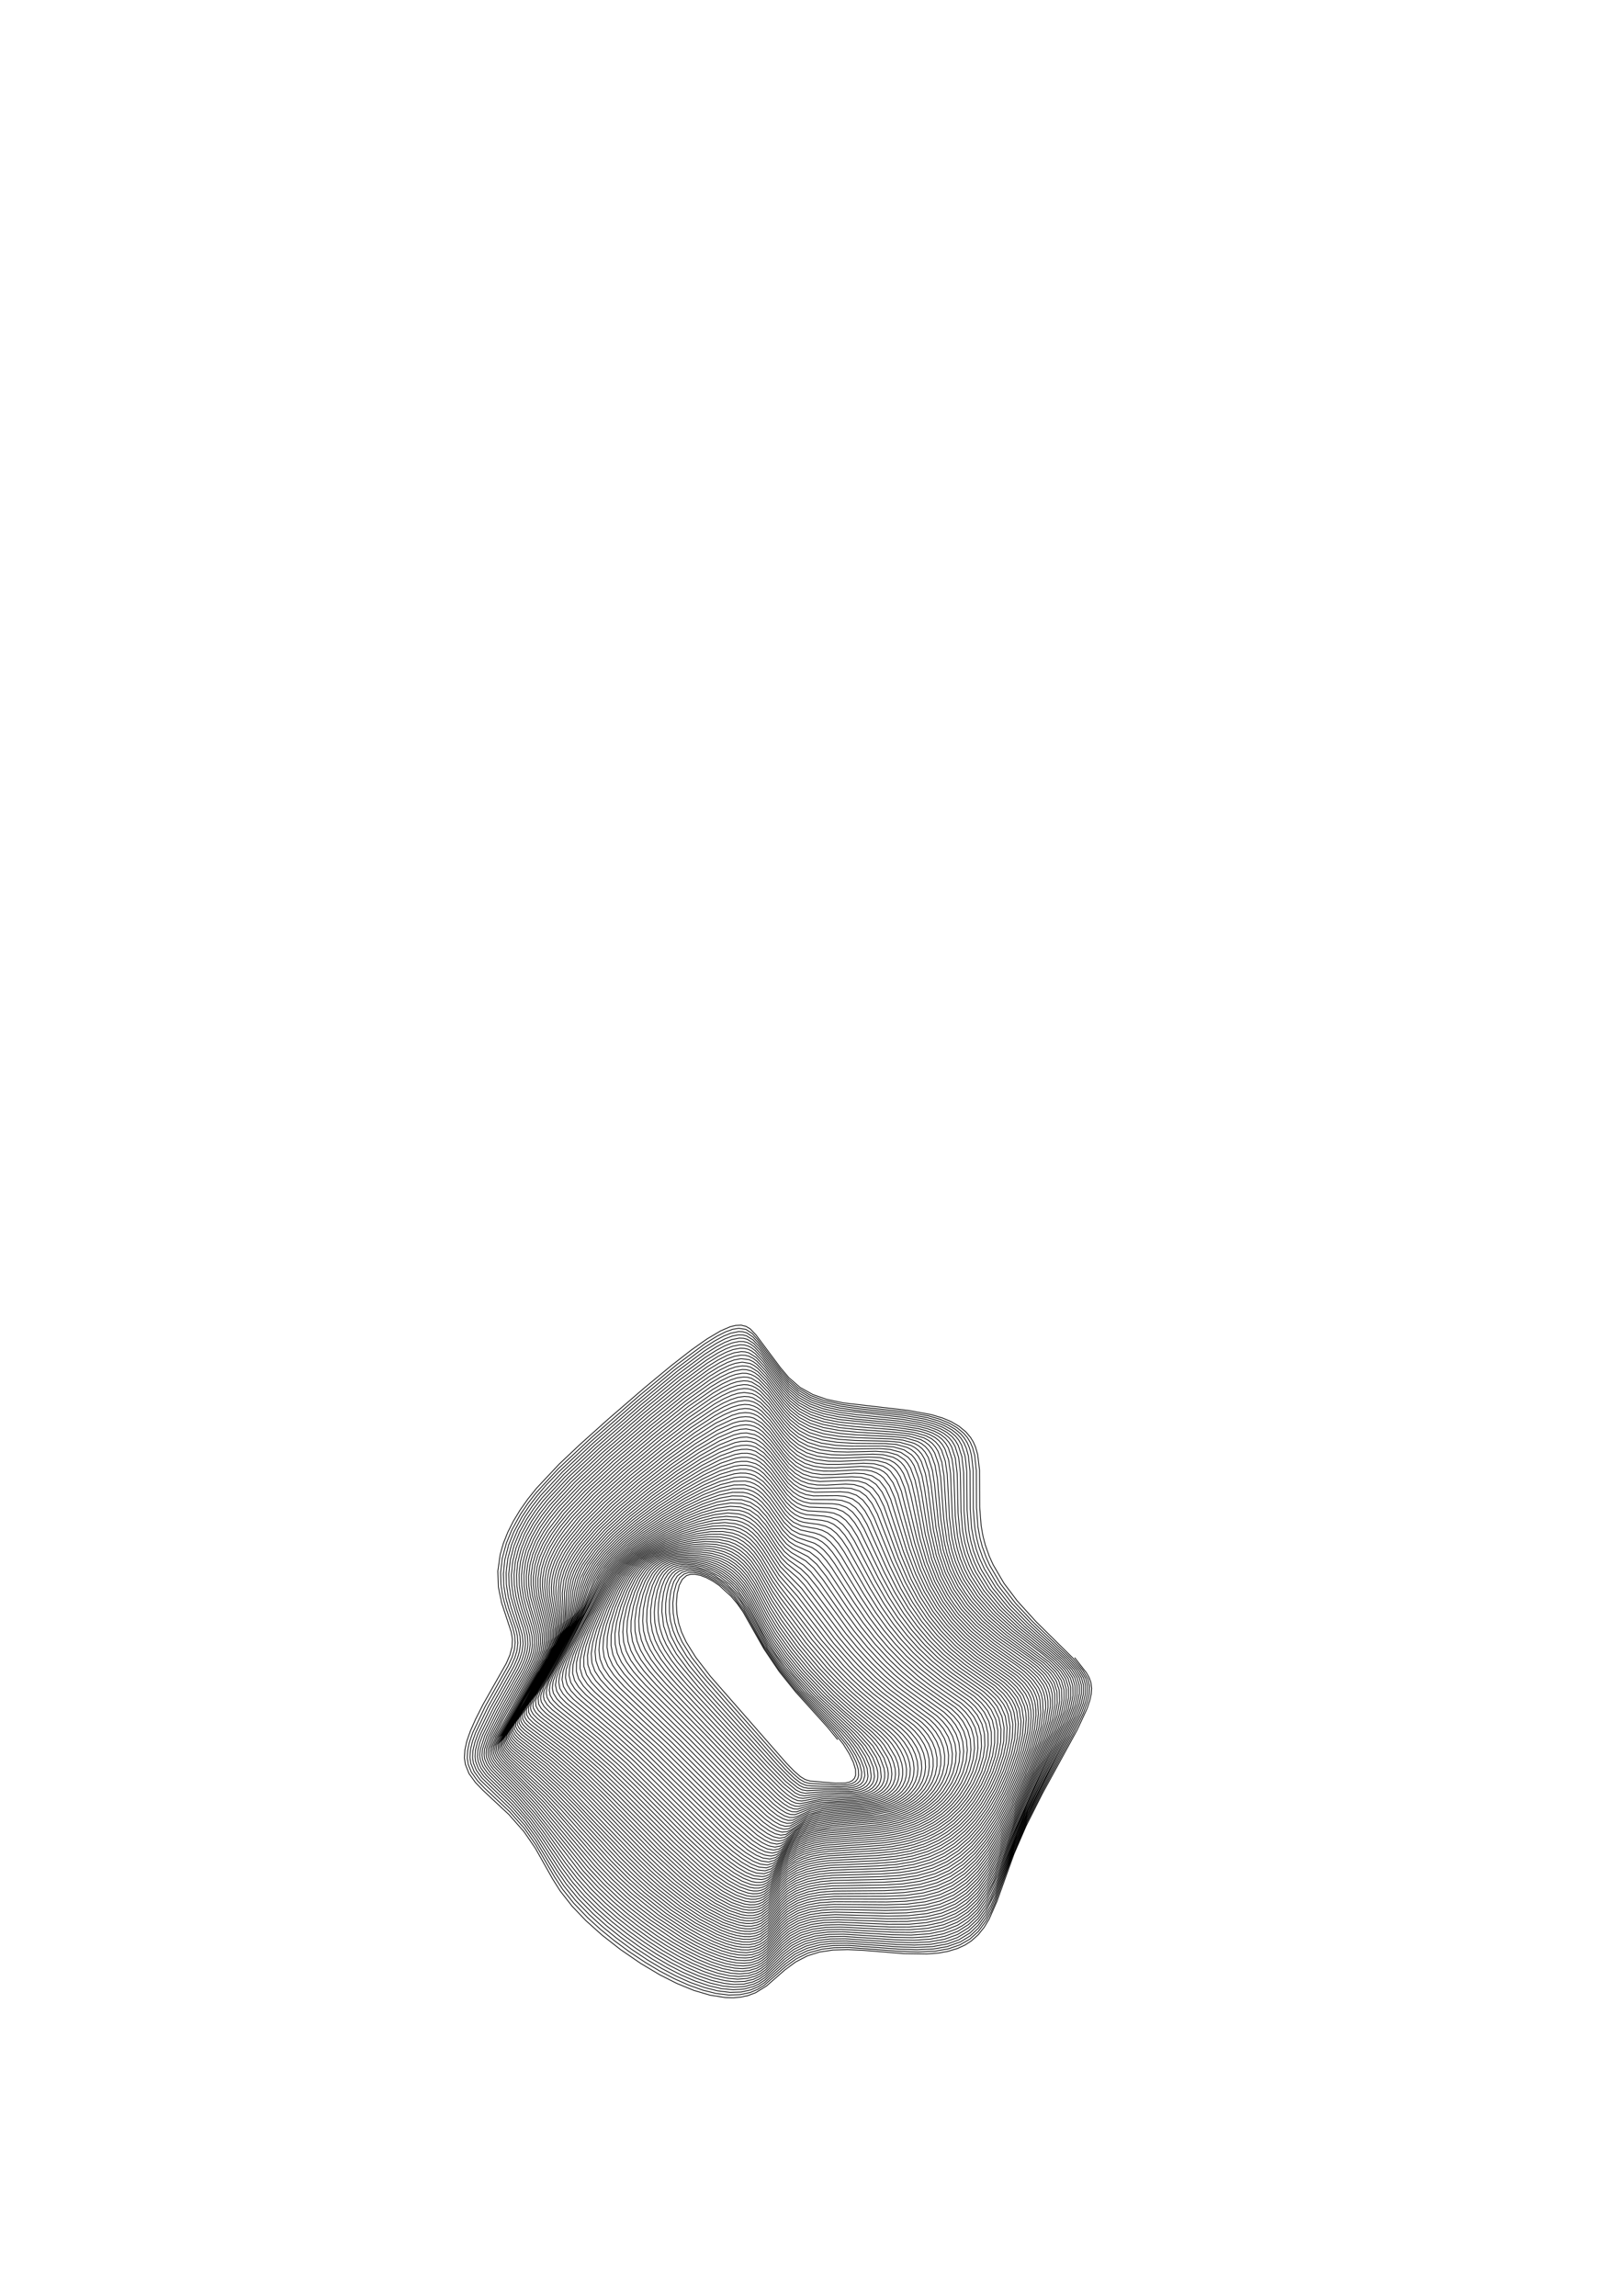 <?xml version="1.0" encoding="utf-8" ?>
<svg xmlns="http://www.w3.org/2000/svg" xmlns:cc="http://creativecommons.org/ns" xmlns:dc="http://purl.org/dc/elements/1.1/" xmlns:ev="http://www.w3.org/2001/xml-events" xmlns:inkscape="http://www.inkscape.org/namespaces/inkscape" xmlns:rdf="http://www.w3.org/1999/02/22-rdf-syntax-ns" xmlns:sodipodi="http://sodipodi.sourceforge.net/DTD/sodipodi-0.dtd" xmlns:xlink="http://www.w3.org/1999/xlink" baseProfile="tiny" height="29.7cm" version="1.2" viewBox="0 0 793.701 1122.52" width="21cm">
  <defs/>
  <g fill="none" id="layer1" inkscape:groupmode="layer" inkscape:label="1" stroke="#000000" stroke-width="0.378" style="display:inline">
    <polyline points="409.673,850.594 404.685,844.49 389.021,827.188 381.039,817.25 373.663,806.321 363.371,788.114 360.584,784.133 357.508,780.482 351.735,775.204 348.655,773.099 345.506,771.411 342.587,770.289 339.846,769.721 337.653,769.76 335.723,770.39 333.694,772.153 332.153,775.109 331.142,779.28 330.766,784.215 331.043,789.131 331.885,793.591 333.379,798.161 335.58,802.879 340.255,810.357 347.483,819.696 384.512,862.013 388.495,866.115 391.46,868.687 393.733,870.078 396.225,870.837 408.547,871.859 413.383,871.797 415.313,871.372 416.846,870.591 417.908,869.414 418.433,867.952 418.376,865.196 417.366,861.767 415.355,857.544 412.447,852.849 406.85,845.793 389.091,826.465 381.193,816.653 373.748,805.594 363.702,787.612 359.03,781.232 356.031,778.032 352.927,775.292 349.58,772.902 346.084,770.958 342.594,769.571 339.461,768.878 336.78,768.883 334.574,769.578 332.395,771.409 330.713,774.455 329.56,778.746 329.049,783.82 329.216,788.866 329.981,793.426 331.421,798.08 333.601,802.867 338.317,810.442 345.708,819.92 383.499,862.73 387.727,867.072 390.866,869.797 393.391,871.316 395.801,871.983 409.818,872.764 414.586,872.576 416.759,872.015 418.336,871.1 419.404,869.771 419.904,868.162 419.796,865.365 418.713,861.775 416.717,857.64 413.879,853.106 408.127,845.991 390.324,827.009 381.845,816.643 374.024,805.098 363.806,786.675 359.015,780.182 356.063,777.093 352.829,774.321 349.319,771.925 345.827,770.089 342.131,768.708 338.796,768.025 335.932,768.04 333.565,768.742 331.21,770.583 329.443,773.461 328.087,777.743 327.367,782.86 327.333,787.996 327.921,792.646 329.196,797.368 331.235,802.2 335.81,809.809 342.49,818.497 377.943,858.546 384.099,865.214 388.44,869.45 391.601,871.852 394.177,872.945 396.669,873.249 410.373,873.611 415.151,873.419 417.419,872.917 419.249,872.033 420.556,870.727 421.256,869.13 421.382,866.338 420.484,862.742 418.491,858.367 415.689,853.802 409.928,846.672 391.01,826.841 382.28,816.258 375.196,805.981 364.736,787.012 362.273,783.206 359.632,779.806 356.793,776.769 353.86,774.179 350.664,771.894 347.462,770.079 343.958,768.572 340.496,767.566 337.414,767.144 334.609,767.312 332.145,768.163 330.167,769.675 328.507,771.959 327.166,775.057 326.113,779.236 325.558,783.839 325.532,788.502 326.058,792.92 328.098,799.813 331.588,806.601 336.954,814.244 345.044,823.936 380.896,863.736 386.932,869.844 390.96,873.018 393.044,873.989 395.265,874.368 414.281,874.367 417.14,874.001 419.258,873.355 420.947,872.351 422.144,870.968 422.949,868.115 422.44,864.277 420.646,859.74 417.535,854.449 414.924,850.926 411.531,847.037 392.034,826.969 382.738,815.815 375.35,805.109 365.174,786.482 360.454,779.621 355.156,774.221 349.079,770.065 345.654,768.444 342.173,767.248 338.78,766.528 335.796,766.34 333.089,766.689 330.703,767.658 328.65,769.335 327.024,771.61 325.59,774.853 324.496,778.903 323.817,783.627 323.671,788.059 324.527,795.003 326.811,801.686 330.709,808.633 336.913,816.928 346.081,827.492 378.58,863.247 385.491,870.333 390.079,874.073 392.284,875.16 394.564,875.559 402.698,875.152 415.267,875.121 418.308,874.687 420.559,873.963 422.353,872.864 423.548,871.503 424.182,870.119 424.479,868.522 424.085,864.759 422.352,860.144 419.247,854.795 416.616,851.248 413.177,847.352 393.101,827.054 383.482,815.656 375.529,804.18 365.644,785.934 361.326,779.462 356.882,774.636 351.889,770.775 346.213,767.842 340.278,766.05 336.772,765.596 333.544,765.71 330.846,766.405 328.639,767.649 326.728,769.543 325.096,772.151 323.74,775.499 322.685,779.547 322.041,783.814 321.824,788.365 322.116,792.612 322.87,796.505 324.139,800.419 325.776,804.026 328.13,808.098 331.066,812.336 341.357,824.662 376.024,862.559 384.175,870.982 389.312,875.235 391.627,876.393 393.816,876.779 402.718,876.056 416.281,875.848 419.509,875.338 421.895,874.528 423.796,873.327 425.062,871.861 425.734,870.386 426.065,868.52 425.479,864.129 423.245,858.818 419.736,853.306 414.345,847.079 394.893,827.827 384.264,815.448 379.981,809.665 376.092,803.778 372.569,797.686 365.742,784.663 360.825,777.54 357.954,774.454 354.963,771.866 351.652,769.611 348.048,767.738 343.765,766.149 339.447,765.158 335.551,764.82 332.002,765.131 329.238,766.027 326.835,767.6 324.774,769.947 323.135,772.901 321.516,777.489 320.388,783.027 319.968,788.382 320.253,793.433 321.225,798.104 322.805,802.435 325.091,806.851 328.388,811.828 332.869,817.53 338.626,824.135 375.202,863.798 383.612,872.395 388.892,876.651 391.091,877.695 393.337,878.03 402.486,876.961 417.807,876.492 420.744,875.954 423.267,875.05 425.275,873.739 426.61,872.161 427.319,870.591 427.671,868.622 427.132,864.273 425.019,859.095 421.509,853.53 416.062,847.289 397.491,829.321 388.36,819.218 382.135,811.317 376.872,803.619 372.966,796.926 366.407,784.298 362.584,778.379 359.606,774.841 356.484,771.905 352.978,769.357 349.326,767.364 345.155,765.734 340.604,764.598 336.167,764.105 332.082,764.309 329.057,765.083 326.413,766.499 324.129,768.657 322.292,771.423 320.32,776.098 318.915,781.572 318.169,787.348 318.214,792.872 318.986,797.611 320.392,801.975 322.526,806.397 325.695,811.356 330.093,817.03 336.254,824.079 373.946,864.623 382.725,873.546 388.237,877.954 390.518,879.009 392.663,879.301 402.45,877.845 418.911,877.153 422.014,876.535 424.676,875.53 426.789,874.1 428.193,872.403 428.938,870.733 429.293,868.855 429.265,866.797 428.812,864.359 426.821,859.319 423.314,853.7 417.817,847.446 398.392,828.941 389.002,818.616 382.643,810.577 377.311,802.81 373.391,796.117 366.692,783.192 362.947,777.395 360.077,773.978 356.884,770.986 353.501,768.553 349.738,766.543 345.405,764.922 340.635,763.821 335.951,763.373 331.616,763.614 328.398,764.403 325.58,765.813 323.141,767.949 321.165,770.688 319.005,775.343 317.315,781.192 316.379,787.079 316.238,792.714 316.858,797.523 318.139,801.925 320.171,806.359 323.266,811.315 327.635,816.979 333.415,823.576 373.048,865.876 382.095,874.979 385.182,877.623 387.756,879.39 390.089,880.386 392.115,880.587 402.394,878.718 415.582,878.21 420.314,877.745 423.554,877.011 426.313,875.863 428.34,874.409 429.81,872.586 430.589,870.811 430.959,868.831 430.519,864.389 428.521,859.238 424.955,853.555 419.333,847.28 400.072,829.269 389.995,818.333 383.439,810.121 377.776,801.939 373.842,795.257 367,782.047 363.171,776.161 360.218,772.71 357.115,769.876 353.845,767.588 350.209,765.7 345.716,764.093 341.007,763.076 336.061,762.649 331.444,762.903 327.785,763.753 324.79,765.167 322.194,767.287 320.082,770.0 317.742,774.63 315.837,780.498 314.619,786.85 314.287,792.6 314.747,797.482 315.894,801.921 317.813,806.366 320.822,811.312 325.149,816.959 330.953,823.551 372.119,867.139 381.121,876.134 384.344,878.883 387.03,880.712 389.266,881.676 391.367,881.901 402.057,879.61 416.818,878.879 421.501,878.346 424.909,877.516 427.602,876.361 429.77,874.813 431.246,873.061 432.142,871.218 432.61,869.171 432.659,866.955 432.306,864.604 430.374,859.356 426.818,853.615 421.155,847.33 401.428,829.175 391.029,818 384.271,809.608 378.268,801.004 374.179,794.085 367.327,780.86 363.58,775.108 360.747,771.79 357.581,768.904 354.226,766.598 350.735,764.833 346.09,763.242 341.177,762.273 335.977,761.915 331.096,762.237 327.218,763.129 324.041,764.558 321.289,766.668 319.044,769.358 316.529,773.96 314.418,779.837 312.955,786.268 312.363,792.528 312.656,797.485 313.66,801.963 315.458,806.418 318.368,811.35 322.641,816.969 328.455,823.545 371.602,868.87 380.755,877.875 384.013,880.559 386.495,882.167 388.781,883.076 390.753,883.223 397.964,881.222 401.951,880.469 417.477,879.569 422.724,878.92 426.043,878.073 428.686,876.953 431.047,875.339 432.68,873.514 433.7,871.6 434.27,869.479 434.401,867.192 434.11,864.776 432.251,859.424 428.707,853.622 426.122,850.477 423.01,847.327 402.826,829.035 392.102,817.614 384.861,808.668 378.786,800.004 374.544,792.865 367.817,779.886 364.012,774.023 361.116,770.648 358.081,767.905 354.887,765.722 351.316,763.941 346.817,762.44 341.714,761.486 336.55,761.17 331.35,761.5 327.182,762.376 323.545,763.867 320.606,765.929 318.209,768.547 315.506,773.044 313.057,779.211 311.276,786.11 310.47,792.497 310.589,797.534 311.55,802.425 313.286,806.888 315.909,811.428 320.115,817.012 325.926,823.559 370.632,870.163 379.712,879.042 383.114,881.835 385.702,883.506 388.079,884.438 390.111,884.561 397.681,882.18 401.827,881.319 418.474,880.221 423.676,879.53 427.186,878.612 429.988,877.411 432.313,875.85 434.11,873.949 435.257,871.957 435.936,869.758 436.154,867.394 435.929,864.909 435.291,862.337 434.149,859.444 430.622,853.578 428.027,850.416 424.895,847.271 411.33,835.428 404.266,828.851 393.216,817.178 385.759,808.03 379.332,798.939 374.937,791.598 368.183,778.62 364.463,772.904 361.701,769.672 358.611,766.878 355.345,764.676 351.949,763.019 347.321,761.534 342.023,760.636 336.618,760.405 331.14,760.834 326.736,761.784 322.892,763.32 319.79,765.393 317.264,767.997 314.402,772.462 311.757,778.619 309.728,785.583 308.611,792.506 308.551,797.625 309.341,802.561 310.939,807.03 313.45,811.548 317.575,817.089 323.371,823.596 369.637,871.463 378.973,880.509 382.465,883.323 385.118,884.977 387.345,885.812 389.441,885.915 397.137,883.205 401.688,882.161 406.736,881.594 419.15,880.889 424.958,880.061 428.339,879.136 431.303,877.847 433.769,876.185 435.532,874.368 436.814,872.294 437.606,870.01 437.915,867.565 437.761,865.004 437.091,862.102 435.942,859.149 432.361,853.215 429.957,850.303 426.808,847.163 413.002,835.298 405.748,828.622 394.369,816.69 386.695,807.332 379.906,797.807 375.493,790.531 368.413,777.051 364.754,771.516 361.914,768.263 358.946,765.649 355.837,763.601 352.35,761.956 347.57,760.527 342.395,759.759 336.747,759.622 330.986,760.164 326.338,761.203 322.28,762.799 319.013,764.894 316.181,767.703 313.189,772.209 310.378,778.427 308.142,785.492 306.791,792.553 306.547,797.759 307.158,802.742 308.607,807.217 310.997,811.71 315.029,817.2 320.794,823.655 345.112,848.341 368.619,872.772 378.212,881.983 381.497,884.605 384.264,886.33 386.581,887.196 388.746,887.284 396.564,884.242 401.231,883.052 406.805,882.359 420.201,881.514 425.938,880.644 429.501,879.646 432.365,878.407 434.805,876.845 436.946,874.775 438.367,872.615 439.278,870.24 439.683,867.706 439.603,865.065 438.992,862.087 437.878,859.074 434.318,853.068 431.91,850.139 428.746,847.003 415.141,835.496 407.709,828.77 395.948,816.59 387.668,806.575 380.506,796.609 375.936,789.166 368.802,775.696 365.237,770.323 362.543,767.224 359.529,764.561 356.358,762.495 353.074,760.973 348.178,759.558 342.828,758.849 336.939,758.815 331.213,759.429 325.989,760.628 321.709,762.299 318.274,764.428 315.307,767.236 312.171,771.711 309.186,777.906 306.6,785.437 305.013,792.636 304.579,797.933 305.005,802.967 306.297,807.449 308.555,811.915 312.48,817.347 318.2,823.739 343.458,849.142 368.066,874.578 377.431,883.464 380.802,886.106 383.638,887.816 386.007,888.633 388.026,888.667 389.869,888.104 396.215,885.201 401.052,883.889 406.865,883.119 420.899,882.167 427.281,881.137 430.671,880.144 433.687,878.817 436.262,877.154 438.348,875.174 439.914,872.921 440.948,870.451 441.455,867.823 441.454,865.094 440.977,862.314 439.947,859.237 438.44,856.173 436.295,852.875 433.883,849.927 430.708,846.793 416.897,835.282 409.281,828.463 403.043,822.319 397.191,816.015 388.68,805.759 381.135,795.345 376.27,787.518 369.201,774.297 365.735,769.096 362.988,765.949 360.136,763.443 356.909,761.358 353.549,759.846 348.841,758.552 343.323,757.905 337.193,757.979 331.19,758.726 325.689,760.052 321.18,761.815 317.35,764.158 314.276,767.022 310.855,771.831 307.737,778.159 304.973,785.844 303.205,793.178 302.638,798.548 302.945,803.615 304.15,808.094 306.352,812.536 309.933,817.531 315.595,823.849 341.175,849.331 367.514,876.403 376.633,884.95 380.091,887.612 382.996,889.307 385.418,890.074 387.671,889.986 395.853,886.156 402.2,884.473 407.687,883.809 421.188,882.861 428.291,881.7 431.849,880.632 435.019,879.214 437.481,877.636 439.736,875.569 441.452,873.219 442.616,870.646 443.229,867.917 443.311,865.096 442.894,862.235 441.909,859.087 440.424,855.971 438.288,852.636 435.632,849.404 432.691,846.534 418.688,835.027 410.891,828.117 404.935,822.307 398.884,815.853 390.048,805.295 381.792,794.014 376.762,786.07 369.607,772.855 366.055,767.588 363.445,764.638 360.529,762.116 357.485,760.189 354.053,758.687 349.216,757.449 343.877,756.921 337.51,757.109 331.225,758 325.438,759.47 320.691,761.342 316.672,763.749 313.466,766.629 309.911,771.412 306.643,777.708 303.511,785.861 301.505,793.335 300.741,798.803 300.85,803.926 301.883,808.412 303.936,812.821 307.395,817.752 312.983,823.986 339.476,850.134 366.465,877.748 375.819,886.441 379.365,889.123 382.067,890.677 384.817,891.517 387.114,891.34 395.48,887.109 402.053,885.283 407.765,884.559 421.871,883.515 429.305,882.259 433.034,881.113 436.047,879.767 438.679,878.12 441.108,875.963 442.98,873.51 444.277,870.829 445.001,867.994 445.159,864.778 444.757,861.83 443.769,858.61 442.265,855.444 440.095,852.078 437.392,848.834 434.395,845.966 420.51,834.731 413.012,828.17 406.89,822.272 400.641,815.67 391.475,804.797 382.276,792.326 377.143,784.353 369.852,771.092 366.573,766.285 363.913,763.293 360.933,760.755 357.81,758.845 354.586,757.494 349.622,756.313 344.109,755.89 337.889,756.202 331.32,757.248 325.239,758.877 319.957,761.014 315.789,763.537 312.482,766.487 308.824,771.322 305.432,777.664 302.098,785.91 299.754,793.963 298.851,799.505 298.832,804.66 299.768,809.139 301.753,813.514 305.182,818.398 310.37,824.15 337.128,850.305 365.4,879.096 374.991,887.936 378.625,890.637 381.393,892.178 383.972,892.938 386.348,892.756 394.821,888.178 398.098,886.988 401.533,886.16 407.421,885.348 423.004,884.119 430.732,882.711 434.594,881.446 437.708,879.973 440.42,878.189 442.691,876.117 444.664,873.53 446.04,870.716 446.822,867.755 447.027,864.725 446.692,861.685 445.752,858.384 444.275,855.16 442.115,851.753 439.412,848.485 436.411,845.616 422.363,834.396 414.703,827.754 408.432,821.743 402.461,815.47 392.961,804.27 382.988,790.866 377.544,782.607 370.262,769.557 366.9,764.697 364.17,761.699 361.347,759.362 358.428,757.609 355.144,756.267 350.419,755.192 344.767,754.826 338.331,755.252 331.475,756.462 325.091,758.266 319.837,760.406 315.418,762.992 311.728,766.158 307.953,770.978 304.442,777.279 300.735,785.987 298.142,794.186 296.985,800.25 296.835,805.435 297.669,809.903 299.583,814.241 302.667,818.687 307.761,824.344 335.395,851.107 364.848,880.965 374.151,889.434 377.875,892.153 380.71,893.681 383.346,894.392 385.771,894.122 394.424,889.135 397.804,887.86 401.36,886.973 407.476,886.103 423.711,884.774 431.774,883.261 435.423,882.063 438.72,880.532 441.607,878.672 444.041,876.51 446.176,873.81 447.695,870.876 448.595,867.796 448.895,864.653 448.574,861.205 447.632,857.825 446.136,854.549 443.942,851.108 441.443,848.095 438.44,845.223 424.716,834.407 416.923,827.754 410.495,821.664 404.342,815.255 394.15,803.269 383.134,788.511 378.229,781.264 371.192,768.834 367.429,763.32 364.874,760.498 362.022,758.113 359.066,756.34 355.726,755.005 350.893,753.981 345.076,753.723 338.834,754.256 332.103,755.537 325.368,757.5 319.472,759.932 314.84,762.633 311.003,765.856 307.117,770.669 303.316,777.3 299.423,786.091 296.586,794.433 295.209,800.614 294.846,805.864 295.49,810.34 297.231,814.64 300.174,819.014 305.162,824.567 332.993,851.259 363.77,882.327 373.301,890.933 376.764,893.448 379.72,895.061 382.467,895.827 384.978,895.561 386.605,894.793 393.733,890.23 397.163,888.841 400.794,887.868 407.529,886.861 424.421,885.435 432.821,883.815 436.625,882.535 440.065,880.906 442.768,879.168 445.367,876.913 447.671,874.096 449.336,871.036 450.359,867.829 450.759,864.568 450.519,861.006 449.629,857.536 448.163,854.194 445.981,850.707 443.483,847.668 440.479,844.79 426.151,833.616 418.688,827.277 412.616,821.57 406.285,815.028 395.377,802.22 382.425,784.907 377.865,778.184 370.896,766.067 367.755,761.653 365.133,758.831 362.454,756.652 359.43,754.897 356.329,753.707 351.394,752.733 345.415,752.586 338.959,753.28 331.967,754.77 324.953,756.966 318.818,759.611 314.021,762.47 310.079,765.8 306.116,770.683 302.228,777.353 298.163,786.219 294.944,795.168 293.41,801.433 292.91,806.713 293.443,811.176 295.102,815.432 298,819.747 302.99,825.237 331.24,852.06 362.684,883.691 372.442,892.433 375.989,894.967 379.016,896.569 381.826,897.29 384.387,896.938 393.319,891.195 396.851,889.72 400.602,888.689 407.582,887.625 425.133,886.104 433.871,884.373 437.831,883.01 441.414,881.278 444.231,879.435 446.945,877.051 449.356,874.082 451.105,870.871 452.191,867.522 452.631,864.135 452.461,860.79 451.628,857.223 450.194,853.81 448.025,850.273 445.278,846.937 442.224,844.059 428.567,833.562 420.481,826.77 414.279,820.962 408.286,814.794 397.014,801.6 381.396,780.887 377.765,775.513 371.479,764.691 368.286,760.203 365.853,757.566 363.151,755.339 360.095,753.561 356.95,752.374 351.919,751.448 346.211,751.385 339.568,752.19 332.305,753.854 324.966,756.265 318.522,759.115 313.495,762.125 309.398,765.54 305.337,770.436 301.375,777.058 296.956,786.37 293.336,795.938 291.644,802.287 291.002,807.596 291.423,812.043 292.996,816.252 295.846,820.504 300.418,825.513 328.798,852.193 362.148,885.592 371.577,893.933 375.21,896.486 378.308,898.077 381.182,898.752 383.796,898.314 392.606,892.32 396.18,890.728 399.999,889.608 407.152,888.446 425.849,886.783 434.925,884.938 439.04,883.488 442.373,881.873 445.352,879.957 448.237,877.474 450.594,874.701 452.566,871.372 453.851,867.894 454.488,864.023 454.356,860.221 453.523,856.566 452.07,853.093 449.867,849.521 447.329,846.441 444.276,843.553 430.03,832.702 422.301,826.234 416.495,820.839 410.344,814.555 399.103,801.463 380.965,777.732 377.916,773.239 371.873,762.983 368.817,758.719 366.343,756.049 363.592,753.812 360.773,752.191 357.588,751.004 352.467,750.125 346.617,750.164 339.767,751.135 332.705,752.884 325.035,755.523 318.27,758.596 312.705,761.982 308.503,765.528 304.38,770.507 300.363,777.168 295.592,787.014 291.762,796.742 289.911,803.174 289.127,808.511 289.431,812.94 290.916,817.098 293.713,821.283 297.87,825.82 327.035,852.991 361.06,886.963 370.708,895.432 374.427,898.004 377.599,899.585 380.538,900.214 382.981,899.783 384.711,898.828 389.405,895.088 392.184,893.296 395.857,891.618 399.795,890.442 407.192,889.225 426.568,887.473 435.981,885.511 440.251,883.972 443.711,882.26 446.806,880.232 449.807,877.611 452.262,874.691 454.324,871.199 455.676,867.566 456.361,863.546 456.293,859.973 455.522,856.209 454.105,852.658 451.917,849.028 449.634,846.191 446.93,843.531 426.816,827.985 419.298,821.221 412.457,814.315 401.695,801.878 380.858,775.045 378.185,771.148 372.256,761.232 369.126,756.938 366.591,754.275 364.033,752.253 361.155,750.649 358.24,749.6 353.434,748.79 347.499,748.862 340.477,749.94 333.168,751.857 325.161,754.732 318.062,758.045 312.534,761.411 307.86,765.292 303.646,770.312 299.59,776.927 294.48,787.209 290.401,797.086 288.214,804.091 287.286,809.456 287.472,813.865 288.865,817.969 291.324,821.731 295.351,826.158 324.567,853.107 360.547,888.88 370.288,897.267 374.031,899.744 376.89,901.091 379.896,901.675 382.389,901.168 384.15,900.134 388.667,896.361 391.458,894.453 395.164,892.655 399.162,891.388 406.722,890.072 427.291,888.177 432.283,887.315 437.04,886.096 441.464,884.464 445.05,882.652 448.26,880.509 451.057,878.067 453.674,875.026 455.898,871.386 457.391,867.601 458.201,863.421 458.186,859.357 457.416,855.499 455.981,851.885 453.757,848.217 451.436,845.367 448.688,842.705 429.263,827.879 422.17,821.605 415.147,814.632 404.859,802.921 388.962,782.214 380.89,772.563 372.626,759.441 369.647,755.384 367.071,752.691 364.47,750.662 361.536,749.077 358.555,748.068 353.62,747.362 347.504,747.603 340.745,748.797 333.188,750.934 325.346,753.888 317.901,757.457 312.101,761.03 307.237,765.06 303.14,769.847 298.851,776.713 293.419,787.42 288.912,797.939 286.555,805.035 285.481,810.426 285.547,814.814 286.845,818.862 289.249,822.557 293.255,826.911 322.808,853.902 359.466,890.257 368.964,898.423 372.86,901.032 375.842,902.472 378.976,903.134 381.803,902.551 383.596,901.439 388.187,897.448 391.038,895.443 394.839,893.56 398.954,892.238 406.754,890.873 428.018,888.897 433.18,887.985 438.099,886.693 442.676,884.966 446.387,883.05 449.712,880.788 452.611,878.215 455.329,875.017 457.644,871.203 459.205,867.252 460.066,862.912 460.108,859.09 459.406,855.112 458.01,851.41 455.805,847.679 453.486,844.795 450.741,842.112 431.196,827.305 423.988,820.952 417.374,814.409 407.731,803.532 390.121,780.617 381.048,770.26 372.982,757.609 369.932,753.532 367.545,751.076 364.901,749.041 362.229,747.609 359.222,746.594 354.221,745.922 348.453,746.201 341.552,747.487 333.755,749.793 325.59,752.984 317.788,756.824 311.701,760.624 306.632,764.824 302.443,769.687 298.348,776.158 292.411,787.645 287.463,798.815 284.936,806.003 283.716,811.42 283.659,815.785 284.86,819.776 287.206,823.401 290.8,827.301 320.327,854.002 358.384,891.629 368.093,899.912 372.08,902.541 375.132,903.974 378.338,904.596 380.983,904.044 383.049,902.744 387.716,898.536 390.625,896.436 394.522,894.471 398.753,893.096 406.793,891.686 428.748,889.633 434.079,888.67 439.16,887.305 443.382,885.707 447.264,883.73 450.753,881.388 453.81,878.717 456.695,875.391 459.177,871.418 460.885,867.303 461.88,862.788 461.99,858.441 461.29,854.363 459.876,850.594 457.635,846.823 455.278,843.925 452.489,841.239 433.144,826.713 426.393,820.812 419.647,814.194 413.752,807.77 407.865,800.735 390.609,778.108 381.329,768.126 373.319,755.737 370.433,751.912 368.011,749.429 365.325,747.389 362.605,745.974 359.536,745.001 354.411,744.436 348.478,744.876 341.358,746.388 333.304,748.977 324.875,752.485 317.284,756.391 310.982,760.442 305.779,764.842 301.545,769.831 297.458,776.355 291.212,788.372 286.054,799.713 283.216,807.441 281.932,812.82 281.85,817.116 282.912,820.708 285.197,824.262 288.765,828.09 308.544,845.539 318.582,854.793 357.913,893.561 367.225,901.397 371.305,904.046 374.428,905.473 377.708,906.056 380.409,905.433 382.287,904.232 387.254,899.626 390.222,897.432 393.817,895.553 398.095,894.086 406.841,892.512 429.482,890.388 434.981,889.374 440.22,887.934 444.575,886.247 448.58,884.163 452.183,881.695 455.342,878.886 458.326,875.394 460.901,871.236 462.68,866.945 463.727,862.26 463.887,858.171 463.261,853.961 461.891,850.094 459.67,846.252 457.318,843.317 454.531,840.605 435.103,826.106 428.256,820.139 421.962,813.989 415.93,807.442 409.884,800.212 392.065,776.688 381.584,765.966 373.637,753.828 370.686,749.992 368.207,747.527 365.74,745.707 362.974,744.311 360.21,743.46 355.03,742.923 348.993,743.45 341.701,745.12 333.957,747.725 325.198,751.482 317.251,755.669 310.633,759.981 305.201,764.591 301.082,769.394 296.995,775.847 290.297,788.621 284.686,800.628 281.67,808.452 280.239,813.853 280.034,818.121 281.004,821.657 282.97,824.815 286.389,828.53 305.995,845.645 316.854,855.587 356.848,894.932 366.361,902.876 370.535,905.545 373.732,906.966 377.088,907.511 379.846,906.819 381.759,905.545 386.532,900.958 389.5,898.649 393.509,896.482 397.901,894.966 406.898,893.351 429.58,891.257 435.884,890.097 441.28,888.58 445.766,886.803 449.398,884.904 453.166,882.357 456.484,879.446 459.637,875.819 462.384,871.493 464.316,867.026 465.504,862.153 465.749,857.501 465.127,853.185 463.739,849.248 461.482,845.364 459.09,842.413 456.26,839.695 437.635,825.944 430.718,819.995 424.316,813.795 418.151,807.134 411.952,799.713 393.327,774.944 390.148,771.524 384.27,766.417 381.803,763.774 374.155,752.203 371.159,748.311 368.646,745.821 366.144,743.998 363.332,742.62 360.515,741.807 355.218,741.379 349.018,742.072 341.507,743.978 333.518,746.859 325.034,750.679 316.791,755.171 309.938,759.761 304.642,764.317 300.413,769.251 296.539,775.365 288.925,789.881 283.131,802.085 280.167,809.478 278.59,814.901 278.261,819.142 279.138,822.62 281.044,825.711 284.428,829.351 303.461,845.758 314.385,855.67 355.788,896.297 365.504,904.348 369.774,907.038 373.046,908.454 376.48,908.962 379.296,908.203 381.477,906.652 385.82,902.314 388.461,900.121 391.622,898.175 395.374,896.579 399.213,895.48 404.061,894.579 427.654,892.411 433.578,891.515 438.675,890.366 444.688,888.366 449.653,885.984 454.107,883.058 457.985,879.646 461.238,875.846 464.077,871.324 466.082,866.671 467.324,861.618 467.612,857.241 467.07,852.782 465.731,848.737 463.498,844.775 461.111,841.782 458.283,839.034 439.044,824.856 432.614,819.314 426.12,813.019 419.861,806.22 413.565,798.613 394.627,773.161 391.141,769.526 384.887,764.555 382.153,761.752 374.432,750.225 371.617,746.603 369.336,744.317 366.83,742.442 364.013,741.028 361.187,740.201 355.846,739.793 349.555,740.568 342.45,742.447 334.255,745.485 325.46,749.546 316.843,754.338 309.645,759.221 304.1,764.014 299.973,768.796 296.28,774.558 287.837,790.656 281.838,803.034 278.54,810.971 276.903,816.34 276.534,820.175 277.317,823.596 279.161,826.62 282.146,829.839 301.641,846.484 312.688,856.462 354.734,897.655 360.247,902.439 364.655,905.812 369.023,908.523 372.372,909.935 375.885,910.409 378.762,909.584 380.746,908.167 385.39,903.431 388.078,901.156 391.306,899.144 395.147,897.499 399.085,896.372 404.062,895.455 428.309,893.248 434.396,892.313 439.631,891.109 445.212,889.25 450.366,886.812 455.005,883.801 459.063,880.274 462.486,876.335 465.502,871.636 467.663,866.796 469.054,861.542 469.445,856.563 468.909,851.992 467.554,847.875 465.283,843.868 462.856,840.857 459.985,838.102 441.596,824.682 435.118,819.174 428.531,812.85 422.149,805.952 415.706,798.161 399.615,775.961 395.204,770.48 391.723,767.129 385.674,762.819 383.181,760.515 380.473,757.047 374.219,747.567 370.539,743.284 366.296,740.156 364.01,739.158 361.476,738.491 356.479,738.17 350.104,739.021 342.855,741.042 334.439,744.297 325.359,748.641 316.431,753.757 309.39,758.624 303.578,763.676 299.548,768.316 295.817,774.11 285.708,793.551 280.342,804.529 277.119,812.021 275.337,817.41 274.854,821.219 275.542,824.583 277.323,827.539 280.271,830.688 299.152,846.611 311.015,857.257 322.913,868.697 345.389,891.152 353.687,899.005 359.311,903.855 363.815,907.268 368.283,910 371.711,911.41 375.306,911.85 378.245,910.961 380.265,909.475 384.979,904.551 387.713,902.196 391.007,900.12 394.937,898.43 398.972,897.278 404.079,896.346 428.269,894.194 434.532,893.265 439.929,892.055 446.312,889.925 451.599,887.367 456.361,884.209 460.528,880.514 464.048,876.393 467.156,871.49 469.391,866.455 470.839,861.011 471.263,856.329 470.816,851.602 469.515,847.367 467.272,843.274 464.851,840.216 461.669,837.163 443.578,824.042 437.035,818.497 430.968,812.701 424.471,805.715 417.886,797.748 412.029,789.905 401.063,774.23 396.564,768.617 392.977,765.254 386.463,761.057 383.676,758.654 380.864,755.145 374.434,745.521 370.678,741.258 366.647,738.37 362.136,736.825 357.114,736.511 350.664,737.432 343.278,739.59 334.646,743.061 325.279,747.692 316.574,752.794 309.179,757.963 303.076,763.295 298.901,768.118 295.537,773.327 279.128,805.499 275.558,813.534 273.819,818.487 273.224,822.27 273.817,825.579 275.308,828.175 278.097,831.222 297.391,847.347 308.584,857.327 320.593,868.817 344.202,892.381 352.648,900.347 358.385,905.262 362.986,908.715 367.556,911.469 371.065,912.876 374.745,913.285 377.747,912.334 379.805,910.782 384.587,905.674 387.367,903.242 390.726,901.105 394.744,899.373 398.876,898.198 404.111,897.255 428.92,895.082 435.338,894.117 440.868,892.853 446.776,890.88 452.247,888.271 457.19,885.03 461.535,881.221 465.225,876.956 468.511,871.869 470.909,866.638 472.511,860.98 473.058,855.655 472.62,850.812 471.304,846.501 469.023,842.361 466.562,839.284 463.332,836.22 445.557,823.402 439.566,818.369 433.43,812.571 426.24,804.845 419.572,796.697 413.645,788.642 402.548,772.486 397.964,766.728 394.037,763.173 387.057,759.144 384.148,756.773 381.227,753.214 374.619,743.447 370.789,739.209 366.979,736.561 362.402,735.061 357.286,734.845 350.688,735.932 343.107,738.315 334.228,742.077 324.591,747.048 315.654,752.484 308.102,757.953 302.262,763.206 298.257,767.891 294.865,773.21 276.922,808.642 273.663,815.934 272.143,820.302 271.638,823.947 272.253,826.864 274.024,829.692 277.015,832.736 296.377,848.697 310.144,861.095 342.274,892.87 352.296,902.284 358.083,907.146 362.721,910.522 366.844,912.929 370.435,914.335 374.202,914.713 377.269,913.704 379.365,912.087 384.216,906.8 387.041,904.293 390.465,902.098 394.57,900.327 398.799,899.133 403.536,898.268 429.577,895.996 436.148,894.994 441.807,893.676 447.851,891.613 453.448,888.883 458.507,885.491 462.957,881.508 466.741,877.056 470.117,871.756 472.589,866.321 474.251,860.466 474.823,855.46 474.481,850.449 473.227,846.011 470.978,841.776 468.524,838.648 465.295,835.543 447.532,822.762 441.492,817.705 435.292,811.843 428.018,803.989 421.273,795.659 414.82,786.721 404.067,770.735 399.403,764.817 395.12,761.069 387.631,757.224 384.593,754.874 381.559,751.255 374.774,741.346 370.868,737.14 366.966,734.571 362.651,733.275 357.442,733.156 350.698,734.413 342.922,737.025 334.462,740.759 324.535,746.024 315.29,751.784 307.937,757.189 301.792,762.736 297.619,767.63 294.373,772.736 274.991,811.235 271.981,817.867 270.51,822.091 270.095,825.299 270.623,827.865 272.33,830.628 275.281,833.604 293.978,848.84 307.768,861.159 341.097,894.075 351.291,903.615 357.192,908.538 361.93,911.952 366.147,914.378 369.824,915.784 373.679,916.135 376.813,915.069 378.947,913.389 383.58,908.229 386.39,905.625 389.804,903.331 393.917,901.471 398.172,900.214 403.59,899.212 430.242,896.935 436.96,895.897 442.744,894.525 448.92,892.37 454.638,889.516 459.809,885.971 464.36,881.811 468.236,877.168 471.701,871.651 474.246,866.01 475.968,859.955 476.572,854.802 476.242,849.671 474.975,845.153 472.69,840.87 470.196,837.72 467.239,834.872 453.497,825.147 447.71,820.697 440.289,814.187 433.433,807.236 427.457,800.346 421.921,793.21 416.01,784.783 405.299,768.523 400.067,762.037 395.98,758.798 388.835,755.636 385.846,753.702 382.496,750.118 375.651,740.203 372.297,736.301 370.053,734.378 367.907,733.038 365.533,732.056 363.279,731.527 358.063,731.4 351.829,732.56 344.008,735.199 335.397,739.052 325.173,744.556 315.543,750.628 307.822,756.346 301.35,762.203 297.252,766.969 293.873,772.232 286.113,788.467 273.085,813.807 270.333,819.777 269.01,823.513 268.593,826.349 269.046,828.87 270.469,831.297 273.251,834.17 292.331,849.596 306.224,861.98 339.932,895.273 349.594,904.317 355.674,909.421 360.576,912.993 364.957,915.568 368.791,917.105 372.819,917.586 374.539,917.262 376.381,916.43 378.554,914.69 383.251,909.37 386.104,906.696 389.58,904.348 393.776,902.454 398.124,901.18 403.664,900.175 430.144,897.991 437.022,896.972 442.954,895.605 449.302,893.437 455.194,890.539 460.538,886.916 465.26,882.641 469.303,877.85 472.947,872.14 475.658,866.289 477.544,860.004 478.274,854.658 478.049,849.348 476.851,844.693 474.604,840.307 472.118,837.101 469.163,834.211 454.912,824.108 449.049,819.572 441.548,812.918 434.641,805.806 429.222,799.475 423.634,792.181 417.674,783.532 406.881,766.759 404.118,762.983 401.565,760.079 399.419,758.174 397.099,756.669 389.394,753.692 386.267,751.777 382.783,748.125 376.009,738.39 372.615,734.44 370.348,732.503 368.18,731.164 365.779,730.197 363.496,729.694 358.195,729.662 351.835,730.974 343.828,733.84 334.991,737.968 325.183,743.408 315.236,749.811 307.243,755.841 300.557,761.997 296.364,766.971 293.173,772.042 285.022,789.686 270.733,817.308 268.559,822.051 267.465,825.251 267.141,827.687 267.524,829.878 268.888,832.249 271.627,835.058 290.726,850.36 304.712,862.805 337.99,895.693 348.6,905.62 354.796,910.786 359.801,914.397 364.282,916.994 368.207,918.536 372.332,918.996 374.091,918.652 375.972,917.785 378.186,915.988 382.948,910.515 385.843,907.774 389.38,905.376 393.658,903.449 398.098,902.163 403.759,901.156 430.808,898.985 437.825,897.933 443.874,896.514 450.343,894.256 456.348,891.235 461.795,887.456 466.612,883 470.742,878.013 474.471,872.08 477.256,866.016 479.203,859.524 479.969,854.026 479.76,848.592 478.553,843.856 476.271,839.419 473.466,835.886 470.091,832.738 456.304,823.07 448.502,816.871 442.153,811.023 436.46,805.068 430.992,798.63 425.356,791.181 419.353,782.308 408.171,764.527 405.403,760.727 402.822,757.835 400.631,755.968 398.238,754.529 390.166,751.845 386.654,749.839 383.261,746.392 376.085,736.219 372.631,732.296 370.618,730.61 368.429,729.271 366.003,728.319 363.691,727.842 358.309,727.905 351.825,729.371 343.632,732.465 334.571,736.872 324.504,742.641 314.308,749.401 306.148,755.736 299.765,761.755 295.75,766.561 292.464,771.816 284.203,790.417 268.466,820.645 265.974,826.954 265.748,829.288 266.153,831.144 267.574,833.467 270.058,835.953 288.445,850.532 302.409,862.864 313.334,873.374 336.841,896.866 347.619,906.912 353.932,912.138 359.043,915.788 363.626,918.408 367.645,919.956 369.865,920.38 371.868,920.399 373.668,920.034 375.285,919.318 377.843,917.284 382.67,911.664 385.607,908.859 389.205,906.413 393.566,904.458 398.096,903.161 403.202,902.247 431.481,900.005 438.631,898.922 444.791,897.45 451.376,895.101 457.488,891.953 463.033,888.017 467.941,883.378 472.154,878.192 475.967,872.033 478.824,865.754 480.834,859.055 481.636,853.404 481.443,847.847 480.228,843.03 477.913,838.542 475.062,834.984 471.638,831.819 457.672,822.036 449.78,815.714 443.375,809.74 437.65,803.65 432.171,797.065 426.546,789.446 421.044,781.116 409.811,762.772 407.016,758.842 404.392,755.86 402.145,753.95 399.67,752.505 397.229,751.604 390.933,749.987 387.245,748.068 383.483,744.359 376.387,734.368 372.894,730.399 370.863,728.701 368.654,727.361 364.272,726.024 358.902,726.061 352.392,727.56 344.105,730.767 334.87,735.363 324.54,741.405 314.683,748.023 306.121,754.693 299.383,761.039 294.574,766.891 291.179,772.677 285.951,785.544 283.17,791.641 265.954,824.572 264.488,828.915 264.399,830.59 264.736,832.146 266.102,834.42 268.546,836.852 286.212,850.723 300.134,862.927 311.1,873.442 335.706,898.032 346.651,908.193 353.083,913.478 358.302,917.167 362.989,919.811 367.104,921.366 369.378,921.785 371.429,921.793 373.27,921.41 375.232,920.482 377.527,918.577 382.418,912.817 385.398,909.951 389.055,907.461 392.965,905.674 397.508,904.317 403.328,903.266 431.345,901.143 438.641,900.089 444.937,898.634 451.679,896.283 457.95,893.102 463.656,889.093 468.724,884.343 473.098,879.008 477.087,872.649 480.112,866.15 482.294,859.206 483.233,853.349 483.16,847.598 482.026,842.631 479.758,838.03 476.92,834.404 473.497,831.188 459.591,821.434 451.673,815.119 445.226,809.112 439.458,802.957 433.936,796.269 428.273,788.498 422.28,779.203 411.48,761.038 408.663,756.97 405.999,753.888 403.414,751.73 400.858,750.347 398.315,749.526 391.428,748.039 387.569,746.11 383.666,742.304 376.663,732.502 373.131,728.486 371.082,726.776 368.855,725.435 366.752,724.616 364.428,724.132 358.985,724.259 352.359,725.909 344.587,729.022 335.188,733.801 323.849,740.595 313.754,747.55 305.017,754.534 298.611,760.695 293.962,766.384 290.631,772.01 285.139,786.213 282.41,792.357 264.461,826.375 263.171,830.247 263.378,833.146 264.688,835.374 267.092,837.757 284.738,851.514 298.716,863.759 309.746,874.353 334.586,899.19 345.697,909.463 352.249,914.805 357.577,918.532 362.372,921.201 366.585,922.764 368.914,923.181 371.014,923.178 372.897,922.779 374.901,921.823 377.239,919.869 382.195,913.973 385.216,911.05 388.933,908.52 392.914,906.712 397.544,905.349 403.479,904.305 432.022,902.218 439.44,901.136 445.837,899.631 452.684,897.19 459.049,893.885 464.843,889.718 469.993,884.782 474.444,879.244 478.512,872.655 481.61,865.936 483.856,858.78 484.837,852.767 484.785,846.889 483.647,841.839 481.348,837.186 478.467,833.533 474.994,830.298 460.916,820.422 452.913,813.985 446.417,807.853 440.625,801.565 435.103,794.731 429.465,786.789 423.986,778.07 412.851,758.813 410.037,754.711 407.348,751.634 404.707,749.512 402.066,748.192 399.413,747.448 392.168,746.176 388.115,744.322 386.062,742.671 384.059,740.528 376.643,730.275 373.341,726.561 371.275,724.838 369.029,723.495 366.909,722.687 364.562,722.226 361.951,722.139 359.048,722.442 352.308,724.242 344.377,727.564 334.759,732.62 323.913,739.266 313.511,746.54 304.473,753.855 297.846,760.304 293.368,765.802 289.892,771.664 288.086,775.983 284.348,786.871 281.433,793.577 263.018,828.137 261.904,831.561 262.077,834.143 263.334,836.329 265.698,838.666 283.314,852.315 297.335,864.599 308.421,875.267 332.643,899.528 343.984,910.053 350.716,915.578 356.219,919.471 361.774,922.578 366.088,924.152 368.474,924.566 370.624,924.555 372.551,924.141 374.275,923.356 376.977,921.157 382.309,914.789 385.442,911.847 389.788,909.09 395.166,907.025 400.204,905.878 405.827,905.117 427.628,903.778 436.078,902.897 443.52,901.506 450.647,899.356 456.614,896.711 461.491,893.805 466.622,889.832 471.236,885.241 475.76,879.499 479.905,872.677 483.072,865.737 485.384,858.369 486.407,852.2 486.379,846.197 485.239,841.065 482.911,836.36 479.986,832.679 476.464,829.423 462.796,819.852 454.776,813.431 448.244,807.274 442.414,800.929 436.857,794 431.19,785.909 425.238,776.189 414.571,757.121 411.745,752.868 409.024,749.677 406.324,747.488 403.597,746.148 400.523,745.375 392.9,744.311 390.588,743.55 388.37,742.35 386.239,740.648 384.17,738.44 376.861,728.38 373.234,724.354 369.179,721.542 367.041,720.744 364.671,720.306 362.031,720.255 359.089,720.61 352.24,722.56 344.15,726.091 334.315,731.426 323.211,738.408 312.568,746.023 303.946,753.12 297.087,759.863 292.473,765.597 289.147,771.259 287.463,775.313 284.195,785.768 281.663,792.228 277.026,801.567 262.105,828.816 260.733,832.583 260.644,834.155 260.914,835.376 262.038,837.284 264.363,839.579 281.939,853.128 295.162,864.676 306.252,875.322 331.543,900.663 343.046,911.293 349.899,916.874 355.515,920.806 361.197,923.943 365.614,925.528 368.058,925.941 370.26,925.923 372.231,925.495 373.991,924.691 376.743,922.443 381.829,916.297 384.933,913.269 388.77,910.668 392.892,908.83 397.696,907.463 403.136,906.53 432.547,904.535 440.211,903.464 446.823,901.936 453.906,899.417 460.502,895.964 466.521,891.575 471.895,886.346 476.568,880.457 480.884,873.433 484.221,866.266 486.712,858.64 487.883,852.253 487.991,846.042 486.948,840.748 484.68,835.918 482.066,832.482 478.254,828.849 464.075,818.871 455.974,812.33 449.399,806.052 443.554,799.576 438.007,792.502 432.379,784.242 426.5,774.323 415.992,754.923 413.175,750.632 410.43,747.44 407.671,745.283 404.851,744 401.967,743.355 393.622,742.447 391.191,741.727 388.867,740.553 386.646,738.859 384.505,736.644 377.05,726.476 373.387,722.404 371.268,720.707 369.302,719.578 367.148,718.789 364.757,718.373 362.089,718.359 359.11,718.765 352.153,720.865 343.908,724.605 333.858,730.219 322.496,737.537 311.613,745.493 302.823,752.886 295.875,759.888 291.257,765.82 288.195,771.217 286.276,776.198 283.126,787.258 280.752,793.396 276.025,802.911 260.905,830.19 259.616,833.596 259.485,835.155 259.723,836.361 260.803,838.239 263.089,840.496 279.904,853.375 293.028,864.764 304.108,875.376 329.598,900.955 342.121,912.522 349.097,918.157 354.829,922.128 360.64,925.295 365.163,926.892 367.666,927.306 369.92,927.282 371.936,926.843 373.735,926.021 376.537,923.727 382.006,917.108 385.226,914.071 389.712,911.251 394.676,909.342 399.817,908.152 405.576,907.376 428.005,906.123 436.716,905.276 444.39,903.884 451.743,901.685 457.904,898.942 462.949,895.904 468.269,891.723 473.071,886.868 477.81,880.772 482.197,873.513 485.604,866.122 488.163,858.28 489.381,851.735 489.52,845.397 488.482,840.019 486.19,835.135 483.539,831.671 479.674,828.012 465.326,817.904 457.148,811.244 450.534,804.844 444.679,798.24 439.148,791.023 433.567,782.594 428.216,773.301 417.757,753.294 414.94,748.838 412.171,745.519 409.358,743.282 406.123,741.867 403.113,741.294 394.334,740.585 391.467,739.788 389.048,738.571 386.749,736.815 384.543,734.527 376.935,724.207 373.514,720.445 371.379,718.734 369.4,717.604 367.23,716.824 364.82,716.429 362.125,716.45 359.11,716.908 352.049,719.157 343.649,723.106 333.386,729 321.767,736.653 311.399,744.351 302.314,752.057 295.12,759.36 290.683,765.045 287.441,770.688 285.352,776.258 282.234,788.311 279.866,794.561 274.706,804.876 259.748,831.543 258.494,834.869 258.59,837.34 259.627,839.193 261.875,841.418 278.632,854.214 291.762,865.626 302.866,876.294 328.519,902.07 341.211,913.739 348.311,919.427 354.161,923.437 360.103,926.634 364.734,928.246 367.298,928.661 369.606,928.633 371.667,928.183 373.504,927.345 376.356,925.008 381.894,918.274 385.158,915.195 389.716,912.348 394.764,910.435 399.995,909.254 405.855,908.497 428.64,907.301 437.467,906.444 445.234,905.015 452.668,902.744 458.892,899.908 463.988,896.762 469.362,892.434 474.218,887.409 479.017,881.106 483.473,873.611 486.947,865.995 489.575,857.939 490.844,851.237 491.017,844.772 489.986,839.311 487.673,834.373 484.985,830.881 481.067,827.194 467.147,817.395 458.957,810.764 452.313,804.355 445.789,796.922 440.28,789.563 434.753,780.967 429.488,771.492 419.224,751.144 416.422,746.644 413.631,743.318 410.757,741.107 407.753,739.845 404.268,739.249 395.037,738.73 392.024,737.97 389.493,736.77 387.1,735.015 384.821,732.715 377.068,722.282 373.614,718.478 371.464,716.754 369.472,715.621 365.283,714.509 362.614,714.491 359.622,714.923 352.578,717.168 344.136,721.187 333.738,727.241 321.872,735.155 310.435,743.768 301.179,751.771 294.376,758.774 289.79,764.692 286.474,770.545 284.413,776.281 281.507,788.904 279.228,795.195 273.735,806.227 258.633,832.874 257.477,835.859 257.513,838.314 258.511,840.146 260.722,842.344 277.413,855.067 290.537,866.5 301.654,877.221 326.574,902.322 339.484,914.239 346.761,920.106 353.509,924.732 359.585,927.961 364.327,929.588 366.953,930.006 369.315,929.975 371.423,929.516 373.298,928.663 376.202,926.287 381.809,919.443 385.116,916.325 389.745,913.457 394.88,911.543 400.201,910.374 406.16,909.636 428.393,908.557 437.34,907.752 445.221,906.37 452.773,904.135 459.104,901.307 464.294,898.145 469.778,893.767 474.749,888.654 479.685,882.209 484.3,874.513 487.943,866.664 490.757,858.342 492.187,851.41 492.513,844.724 491.6,839.088 489.364,834.013 486.704,830.444 482.791,826.689 468.353,816.467 460.089,809.722 453.41,803.197 447.519,796.423 441.988,788.984 436.452,780.25 431.201,770.572 420.715,749.02 417.93,744.476 415.116,741.143 412.177,738.957 409.07,737.745 405.433,737.223 395.728,736.882 392.565,736.156 389.918,734.97 387.429,733.214 384.787,730.573 377.177,720.351 373.689,716.505 371.524,714.767 369.521,713.631 367.323,712.866 365.303,712.542 362.611,712.557 359.587,713.035 352.447,715.423 343.862,719.644 333.257,725.973 321.139,734.219 309.46,743.171 300.034,751.467 293.147,758.71 288.55,764.813 285.501,770.354 283.353,776.697 280.794,789.477 278.389,796.339 272.78,807.577 257.56,834.183 256.452,837.101 256.564,839.51 257.637,841.328 259.63,843.273 275.548,855.37 288.53,866.623 299.597,877.282 325.516,903.42 338.587,915.429 345.989,921.346 352.874,926.014 359.087,929.275 363.942,930.919 366.63,931.342 369.048,931.309 371.203,930.843 373.117,929.977 376.072,927.563 381.748,920.617 385.1,917.463 389.801,914.576 395.022,912.664 400.433,911.51 406.491,910.794 429.048,909.778 438.099,908.966 446.06,907.551 453.677,905.247 460.058,902.328 465.286,899.062 470.813,894.537 475.826,889.256 480.812,882.603 485.49,874.67 489.199,866.596 492.085,858.057 493.571,850.967 493.941,844.153 493.045,838.431 492.071,835.736 490.796,833.299 488.104,829.699 484.14,825.912 469.535,815.556 461.197,808.699 454.487,802.059 448.596,795.165 443.096,787.589 437.627,778.694 432.476,768.836 422.537,747.513 419.769,742.786 416.945,739.308 413.961,737.022 410.402,735.672 406.993,735.238 396.41,735.045 393.09,734.347 390.323,733.171 387.736,731.411 385.01,728.751 376.973,718.054 373.438,714.25 369.546,711.634 367.334,710.877 365.301,710.568 362.586,710.614 359.532,711.139 352.3,713.668 343.573,718.091 332.765,724.693 320.395,733.269 309.286,741.887 299.551,750.497 292.415,758.024 287.306,764.912 283.916,771.577 282.297,777.089 279.978,790.49 278.608,794.851 276.849,799.131 270.738,810.907 256.695,835.145 255.53,838.067 255.593,840.469 256.634,842.276 258.598,844.207 274.436,856.256 287.389,867.523 298.448,878.223 323.573,903.637 336.843,915.878 344.417,921.969 351.505,926.828 357.939,930.285 363.576,932.241 366.328,932.668 368.802,932.636 371.006,932.164 372.959,931.286 375.964,928.838 381.375,922.17 384.692,918.938 389.353,915.959 394.552,913.977 399.966,912.777 406.046,912.036 428.8,911.069 437.959,910.315 446.023,908.954 453.744,906.694 460.218,903.793 466.259,899.996 471.82,895.325 476.87,889.875 481.902,883.015 486.639,874.845 490.736,865.728 493.577,857.032 495.012,849.867 495.309,843.029 494.322,837.322 492.203,832.606 489.481,828.974 485.466,825.154 470.693,814.662 462.282,807.695 455.543,800.945 449.658,793.932 444.194,786.223 438.799,777.168 433.757,767.133 424.067,745.462 421.322,740.687 418.479,737.195 415.43,734.928 411.747,733.629 408.191,733.254 397.08,733.22 393.6,732.546 390.71,731.376 388.023,729.608 385.21,726.926 377.032,716.111 373.466,712.265 369.549,709.633 367.325,708.882 365.277,708.588 362.541,708.665 359.458,709.236 352.135,711.904 343.27,716.527 332.261,723.401 319.642,732.305 308.31,741.232 298.403,750.132 291.178,757.897 286.058,764.986 284.264,768.249 282.739,771.825 281.242,777.457 279.301,791.025 278.007,795.417 276.288,799.728 269.787,812.284 255.701,836.418 254.6,839.279 254.677,841.423 255.687,843.224 257.625,845.145 273.379,857.158 286.29,868.439 296.456,878.3 321.628,903.833 335.959,917.042 343.658,923.18 350.885,928.081 357.461,931.573 363.23,933.552 366.046,933.986 368.577,933.955 370.829,933.479 372.821,932.59 375.878,930.11 381.355,923.355 384.716,920.09 389.449,917.097 394.734,915.123 400.237,913.942 406.416,913.225 429.477,912.329 438.729,911.571 446.859,910.178 454.631,907.854 461.14,904.864 466.477,901.489 472.129,896.78 477.274,891.252 482.424,884.259 487.308,875.892 491.586,866.516 494.62,857.548 496.229,850.145 496.699,843.077 495.85,837.184 494.877,834.423 493.586,831.935 490.836,828.269 486.772,824.414 471.83,813.786 464.021,807.33 457.252,800.592 450.704,792.726 445.281,784.888 440.463,776.61 435.043,765.466 425.617,743.451 422.897,738.626 420.034,735.12 416.916,732.871 413.106,731.619 409.397,731.301 397.74,731.409 394.095,730.754 391.08,729.585 388.291,727.807 385.391,725.1 377.072,714.164 373.473,710.277 369.533,707.628 367.295,706.883 365.234,706.603 362.477,706.71 359.365,707.326 351.955,710.133 342.953,714.955 331.747,722.098 318.881,731.326 306.488,741.275 297.249,749.746 289.937,757.745 284.809,765.034 283.039,768.382 281.563,772.045 280.191,777.797 278.732,791.072 277.588,795.451 275.985,799.741 273.486,805.088 269.612,812.298 262.453,824.886 254.912,837.351 253.768,840.223 253.811,842.37 254.796,844.17 256.71,846.088 272.375,858.08 284.421,868.612 294.503,878.39 320.598,904.91 334.196,917.445 342.91,924.38 350.279,929.323 356.999,932.851 362.901,934.855 365.783,935.297 368.37,935.268 370.67,934.788 372.703,933.891 375.81,931.381 381.353,924.542 384.76,921.248 389.567,918.244 394.94,916.28 400.534,915.12 406.81,914.431 430.171,913.607 438.583,912.954 446.804,911.622 454.666,909.35 461.255,906.388 467.405,902.473 473.077,897.62 478.246,891.926 483.432,884.727 488.367,876.125 492.715,866.504 495.827,857.324 497.502,849.767 498.03,842.572 497.212,836.593 496.243,833.798 494.947,831.283 492.173,827.581 488.43,823.998 472.946,812.925 465.069,806.375 458.272,799.537 451.735,791.548 446.359,783.585 441.619,775.17 436.334,763.84 427.481,742.107 424.799,737.082 421.942,733.411 418.791,731.043 414.889,729.717 411.05,729.383 398.39,729.615 394.577,728.972 391.059,727.611 388.197,725.74 385.236,722.928 377.096,712.216 373.463,708.287 369.498,705.619 367.247,704.88 365.173,704.614 362.396,704.75 359.255,705.412 351.759,708.355 342.625,713.374 331.224,720.783 318.113,730.333 306.341,739.867 296.805,748.623 289.226,756.907 286.279,760.784 283.559,765.052 281.814,768.485 280.388,772.235 279.142,778.109 278.065,791.562 277.005,795.975 275.212,800.869 272.323,806.964 268.302,814.349 261.827,825.7 253.99,838.591 252.979,841.156 252.995,843.311 253.959,845.116 255.853,847.036 271.424,859.021 283.41,869.562 293.452,879.362 318.66,905.082 333.321,918.587 342.174,925.57 349.686,930.554 356.552,934.118 362.588,936.149 365.535,936.6 368.18,936.575 370.528,936.094 372.6,935.188 375.757,932.651 381.367,925.731 384.821,922.41 389.161,919.662 394.51,917.628 400.103,916.425 406.398,915.712 429.935,914.945 439.366,914.245 447.641,912.883 455.539,910.549 462.148,907.502 468.312,903.472 473.998,898.475 479.184,892.614 484.937,884.348 489.832,875.474 494.143,865.628 497.218,856.308 498.951,847.984 499.315,841.486 498.415,835.528 496.29,830.648 493.493,826.909 489.708,823.29 474.045,812.081 466.098,805.44 459.274,798.505 453.379,791.257 447.988,783.243 442.77,773.769 438.014,763.202 429.062,740.193 426.413,735.114 423.54,731.423 420.32,729.066 416.286,727.779 412.286,727.492 399.031,727.838 395.046,727.202 391.384,725.831 388.42,723.942 385.375,721.099 376.803,709.895 373.124,706.017 371.178,704.547 369.086,703.456 365.096,702.622 362.298,702.788 359.13,703.493 351.549,706.571 342.284,711.785 330.691,719.458 317.339,729.325 305.35,739.156 295.656,748.169 287.986,756.682 285.023,760.663 282.31,765.039 280.589,768.557 279.214,772.394 278.095,778.392 277.406,792.03 276.431,796.482 274.692,801.416 271.819,807.565 267.771,815.024 261.218,826.501 253.266,839.498 252.231,842.078 252.226,844.245 253.173,846.06 255.051,847.989 270.526,859.982 282.44,870.532 292.432,880.35 316.723,905.24 331.538,918.948 340.568,926.112 348.281,931.285 356.117,935.377 362.288,937.437 365.301,937.897 368.004,937.877 370.4,937.395 372.51,936.483 375.718,933.919 381.394,926.922 384.897,923.576 389.307,920.823 394.747,918.804 400.432,917.625 406.826,916.943 430.655,916.254 440.161,915.551 448.481,914.159 455.549,912.085 462.224,909.075 468.452,905.056 474.205,900.037 479.466,894.112 485.327,885.707 490.355,876.638 494.842,866.533 498.118,856.935 500.06,848.342 500.592,841.014 499.733,834.969 497.617,830.029 494.8,826.25 490.974,822.594 475.128,811.249 467.111,804.524 460.261,797.498 454.379,790.151 449.039,782.023 443.918,772.409 439.3,761.678 430.661,738.329 428.045,733.196 425.154,729.484 421.864,727.135 417.693,725.884 413.529,725.64 404.08,726.138 399.663,726.081 395.503,725.444 391.696,724.059 388.631,722.147 385.502,719.27 376.799,707.942 373.086,704.022 371.126,702.539 369.02,701.444 365.005,700.629 362.186,700.823 358.99,701.572 352.032,704.429 341.933,710.189 330.152,718.123 316.562,728.302 304.357,738.425 294.507,747.69 286.747,756.429 283.768,760.51 281.061,764.995 279.366,768.596 278.041,772.521 277.051,778.643 276.752,792.48 275.864,796.973 274.179,801.95 271.324,808.155 267.25,815.69 260.253,827.911 252.571,840.392 251.463,843.247 251.568,845.404 252.62,847.237 254.601,849.208 269.68,860.966 280.719,870.77 290.59,880.485 315.719,906.309 323.194,913.458 330.669,920.073 339.836,927.279 347.694,932.492 355.694,936.628 362,938.718 365.079,939.19 367.838,939.176 370.282,938.693 372.43,937.775 375.686,935.187 381.43,928.114 384.984,924.745 389.467,921.989 395,919.987 400.781,918.835 407.276,918.186 430.427,917.612 440.019,916.975 448.415,915.65 456.411,913.317 463.09,910.225 469.317,906.093 475.068,900.934 480.333,894.846 486.214,886.217 491.284,876.917 495.841,866.574 499.445,855.925 501.349,847.279 501.843,840.56 501.646,837.616 501.032,834.426 498.93,829.422 496.099,825.6 492.233,821.905 476.2,810.43 468.11,803.626 461.233,796.514 455.366,789.075 450.081,780.839 445.522,772.081 440.588,760.202 432.276,736.519 429.694,731.331 426.785,727.596 423.422,725.255 419.567,724.102 414.776,723.83 400.79,724.373 396.416,723.806 392.417,722.49 388.832,720.356 385.62,717.444 376.788,705.987 373.04,702.027 371.065,700.532 368.945,699.433 364.902,698.635 362.062,698.857 358.838,699.648 351.092,702.992 340.706,709.147 328.636,717.481 314.794,728.054 302.463,738.477 292.615,747.958 285.51,756.144 282.516,760.325 279.816,764.916 278.146,768.6 276.872,772.613 276.009,778.863 276.272,789.141 276.101,792.91 275.302,797.45 273.897,801.887 271.163,808.079 267.133,815.638 260.032,828.077 251.901,841.276 250.782,844.152 250.883,846.33 251.93,848.184 253.903,850.175 268.885,861.972 279.837,871.783 288.792,880.643 313.793,906.456 321.307,913.679 328.865,920.399 338.196,927.776 347.115,933.693 355.279,937.872 361.721,939.994 364.864,940.479 367.68,940.471 370.17,939.99 372.356,939.067 375.659,936.454 381.471,929.307 385.078,925.917 389.638,923.16 395.269,921.178 401.148,920.056 407.746,919.442 431.172,918.947 439.875,918.404 448.342,917.148 456.403,914.883 463.134,911.837 469.411,907.728 475.212,902.557 481.165,895.59 487.06,886.737 492.168,877.21 496.796,866.631 500.5,855.762 502.5,846.956 503.069,840.124 502.902,837.133 502.315,833.895 500.234,828.824 497.391,824.956 493.49,821.219 477.263,809.62 469.097,802.743 462.193,795.554 456.342,788.029 451.115,779.691 446.65,770.819 441.88,758.775 433.904,734.764 431.358,729.521 428.43,725.763 424.992,723.426 421.009,722.298 416.547,722.052 401.43,722.656 396.875,722.076 392.727,720.736 389.027,718.569 385.734,715.618 376.776,704.034 372.991,700.031 371,698.524 368.864,697.421 366.923,696.853 364.792,696.64 361.928,696.89 358.675,697.724 350.847,701.198 340.325,707.559 328.069,716.149 313.995,727.024 301.457,737.726 291.46,747.445 284.277,755.828 281.268,760.106 278.574,764.802 276.93,768.569 275.705,772.67 274.968,779.05 275.524,789.506 275.452,793.325 274.741,797.915 273.387,802.398 270.995,807.994 267.021,815.572 259.444,828.86 251.25,842.151 250.131,845.049 250.236,847.252 251.285,849.131 253.255,851.148 267.482,862.45 278.222,872.078 287.042,880.828 312.807,907.527 320.365,914.767 327.999,921.511 337.464,928.926 346.543,934.887 354.872,939.111 361.448,941.267 364.655,941.765 367.525,941.765 370.061,941.286 372.283,940.358 375.633,937.721 381.513,930.5 384.724,927.44 389.247,924.602 394.858,922.553 400.741,921.39 407.361,920.756 431.934,920.291 440.693,919.746 449.19,918.462 457.257,916.138 463.978,913.012 470.237,908.795 476.021,903.488 481.332,897.19 487.309,888.216 492.531,878.505 497.708,866.704 501.517,855.617 503.621,846.65 504.273,839.702 504.14,836.663 503.585,833.375 502.809,830.907 501.533,828.23 498.683,824.312 494.745,820.536 478.322,808.815 470.076,801.874 463.143,794.614 457.309,787.011 452.141,778.58 447.775,769.6 443.51,758.406 435.546,733.069 433.035,727.771 430.088,723.988 426.572,721.653 422.459,720.545 417.823,720.327 407.108,720.961 402.066,720.961 397.33,720.361 393.032,718.99 389.219,716.786 385.846,713.794 383.123,710.607 376.763,702.083 372.941,698.037 370.933,696.516 368.78,695.409 366.824,694.846 364.675,694.646 361.787,694.924 358.505,695.8 350.593,699.403 339.937,705.967 327.5,714.808 313.197,725.979 300.454,736.952 290.31,746.904 283.05,755.478 280.025,759.852 277.667,763.987 275.946,767.876 274.667,772.111 274.104,775.499 273.929,779.205 274.776,789.851 274.771,794.223 274.058,798.917 272.66,803.505 270.186,809.223 266.105,816.938 258.854,829.64 250.612,843.02 249.559,845.674 249.555,847.932 250.5,849.838 252.654,852.129 266.793,863.504 277.427,873.138 310.894,907.672 318.472,914.971 326.173,921.808 335.787,929.385 345.079,935.549 353.664,940.005 361.177,942.539 364.446,943.051 367.37,943.059 369.95,942.582 372.209,941.649 375.606,938.988 381.556,931.694 384.816,928.614 389.418,925.777 395.134,923.751 400.33,922.731 406.975,922.076 431.724,921.674 441.523,921.095 450.043,919.781 457.238,917.724 463.999,914.653 470.291,910.469 476.108,905.163 482.096,897.968 488.072,888.777 493.324,878.844 498.578,866.791 502.497,855.489 504.713,846.36 505.459,839.292 505.364,836.203 504.846,832.861 504.092,830.354 502.829,827.638 499.973,823.674 496,819.858 479.379,808.014 471.049,801.015 464.085,793.694 458.267,786.021 453.162,777.505 448.897,768.426 444.79,757.095 437.453,732.123 435.021,726.601 432.117,722.621 430.632,721.34 428.594,720.13 426.352,719.317 423.916,718.846 419.103,718.648 407.946,719.301 402.7,719.287 397.783,718.66 393.337,717.252 389.412,715.006 385.96,711.975 383.187,708.752 376.432,699.754 372.562,695.766 368.698,693.399 366.725,692.84 364.558,692.653 361.643,692.959 358.329,693.877 350.333,697.608 339.543,704.372 326.928,713.459 312.4,724.919 299.455,736.157 289.167,746.333 281.83,755.094 278.789,759.562 276.107,764.464 274.511,768.395 273.383,772.674 272.891,779.327 274.025,790.179 274.148,794.115 273.614,798.827 272.361,803.411 270.008,809.117 265.988,816.844 258.256,830.412 249.983,843.885 248.949,846.557 248.969,848.843 249.932,850.784 252.097,853.118 266.151,864.584 276.672,874.224 308.989,907.818 316.575,915.166 324.331,922.088 335.05,930.521 344.5,936.73 353.248,941.235 360.905,943.811 364.236,944.337 367.212,944.354 369.838,943.878 372.133,942.94 375.579,940.255 381.6,932.887 384.909,929.789 389.59,926.953 395.413,924.952 400.706,923.963 407.465,923.349 432.51,923.035 441.392,922.545 449.974,921.303 458.088,918.995 464.824,915.846 471.083,911.557 476.867,906.12 482.192,899.628 488.229,890.33 494.074,879.193 499.407,866.893 503.443,855.376 505.78,846.084 506.628,838.892 506.577,835.748 506.102,832.349 505.371,829.803 504.122,827.051 501.261,823.045 497.255,819.192 480.439,807.22 472.022,800.164 465.022,792.792 459.221,785.058 454.178,776.466 450.016,767.295 446.073,755.837 439.109,730.56 436.721,724.98 433.801,720.97 432.291,719.683 430.204,718.474 425.897,717.269 420.965,717.007 408.784,717.672 403.333,717.635 398.237,716.972 393.645,715.521 389.609,713.233 386.075,710.164 383.252,706.908 376.416,697.819 372.511,693.784 370.452,692.298 368.617,691.395 366.628,690.838 364.441,690.662 361.498,690.995 358.151,691.956 350.067,695.814 339.145,702.774 326.355,712.103 311.607,723.845 298.464,735.338 288.032,745.733 280.619,754.675 277.562,759.234 274.884,764.237 273.31,768.25 272.227,772.62 271.845,776.118 271.854,779.416 273.269,790.491 273.489,794.497 273.041,799.277 271.835,803.909 269.5,809.665 265.861,816.728 258.035,830.511 249.356,844.747 248.351,847.436 248.406,849.752 249.397,851.731 251.582,854.114 265.556,865.69 275.212,874.609 307.094,907.967 314.674,915.355 322.473,922.353 333.334,930.949 342.987,937.355 352.831,942.465 356.89,944.027 360.629,945.084 364.02,945.624 367.05,945.649 369.721,945.174 372.055,944.231 375.55,941.522 381.646,934.081 385.005,930.963 389.766,928.129 394.979,926.331 401.086,925.199 407.964,924.627 432.308,924.424 442.241,923.906 450.837,922.633 458.064,920.592 464.828,917.504 471.106,913.258 476.906,907.834 482.891,900.433 488.912,890.925 494.782,879.551 500.196,867.007 504.638,854.361 506.978,845.032 507.812,837.834 507.351,831.842 506.645,829.26 505.411,826.474 502.546,822.428 498.509,818.541 481.502,806.436 472.996,799.32 465.959,791.903 460.17,784.119 455.19,775.462 451.134,766.209 447.357,754.633 440.775,729.063 438.429,723.426 435.494,719.384 433.957,718.091 431.821,716.879 427.381,715.68 422.272,715.426 410.264,716.052 404.582,716.039 398.695,715.296 393.959,713.798 389.809,711.471 386.191,708.366 382.974,704.642 376.4,695.899 372.461,691.816 370.386,690.312 368.538,689.4 366.534,688.842 364.328,688.676 361.356,689.035 357.972,690.037 354.13,691.7 349.799,694.022 339.671,700.53 325.782,710.741 310.819,722.756 297.481,734.497 286.907,745.102 279.418,754.22 276.345,758.868 273.67,763.971 272.116,768.067 271.077,772.529 270.745,776.102 270.816,779.474 272.506,790.792 272.821,794.873 272.456,799.717 271.296,804.394 268.976,810.199 265.315,817.323 257.412,831.248 248.895,845.269 247.76,848.314 247.862,850.66 248.714,852.424 250.518,854.549 264.382,866.277 272.383,873.637 281.335,882.704 305.212,908.122 313.738,916.448 321.594,923.454 332.588,932.079 342.394,938.53 352.41,943.697 356.541,945.283 360.347,946.358 363.799,946.911 366.883,946.944 369.6,946.47 371.972,945.522 375.519,942.789 381.695,935.274 385.105,932.138 389.946,929.306 395.252,927.53 400.646,926.539 407.558,925.951 433.115,925.796 442.117,925.359 450.773,924.158 458.038,922.186 464.826,919.163 471.117,914.967 476.924,909.564 482.923,902.141 488.984,892.543 494.945,880.99 500.946,867.134 505.532,854.26 508.015,844.763 508.971,837.432 508.594,831.344 507.913,828.728 506.695,825.911 503.828,821.829 499.762,817.908 482.571,805.667 473.975,798.488 466.897,791.025 461.12,783.202 456.201,774.49 452.252,765.165 448.644,753.482 442.447,727.633 440.145,721.938 438.598,719.475 437.194,717.864 435.63,716.563 433.443,715.347 428.87,714.148 423.582,713.896 411.13,714.487 405.245,714.432 399.162,713.631 394.279,712.087 390.012,709.723 386.309,706.585 383.034,702.827 376.384,693.999 372.411,689.865 370.322,688.34 368.462,687.418 366.443,686.857 364.219,686.697 361.218,687.079 357.797,688.122 353.91,689.841 349.529,692.232 339.28,698.915 325.211,709.373 308.957,722.568 295.534,734.552 285.795,744.441 278.23,753.729 275.139,758.464 272.465,763.666 270.93,767.843 269.93,772.399 269.647,776.052 269.83,780.058 271.733,791.083 272.14,795.241 271.856,800.146 270.74,804.865 268.743,810.034 265.158,817.153 256.769,831.966 248.255,846.118 247.22,848.91 247.259,851.311 248.227,853.369 250.068,855.548 263.883,867.436 271.779,874.808 279.834,883.05 303.345,908.289 311.837,916.64 319.717,923.708 330.83,932.482 341.8,939.707 351.983,944.931 356.185,946.539 360.057,947.633 363.57,948.199 366.707,948.239 369.472,947.766 371.884,946.813 375.485,944.057 381.746,936.468 385.209,933.313 390.131,930.482 395.529,928.73 401.02,927.772 408.052,927.231 432.915,927.188 442.984,926.725 451.648,925.491 458.89,923.467 465.635,920.369 471.869,916.074 477.618,910.549 482.927,903.871 489.013,894.194 495.052,882.475 501.233,868.335 506.4,854.171 509.038,844.5 510.121,837.036 509.829,830.856 509.173,828.209 507.972,825.364 505.105,821.249 501.013,817.298 497.138,814.302 483.647,804.916 474.962,797.671 467.841,790.159 462.071,782.303 457.213,773.549 453.37,764.164 449.933,752.385 445.754,732.664 444.126,726.271 441.867,720.52 440.319,718.034 438.899,716.412 437.308,715.102 435.069,713.879 430.361,712.676 424.895,712.417 412.001,712.951 405.916,712.844 399.638,711.98 394.605,710.393 390.217,707.995 386.427,704.825 383.094,701.034 376.368,692.122 372.362,687.934 370.26,686.387 368.388,685.451 366.356,684.885 364.114,684.729 361.084,685.131 357.626,686.212 353.693,687.986 349.259,690.446 337.939,697.979 323.563,708.85 308.168,721.471 294.561,733.682 284.697,743.749 277.055,753.2 273.946,758.021 271.27,763.32 269.752,767.58 268.788,772.232 268.55,775.967 268.799,780.068 271.035,791.89 271.466,796.133 271.237,800.559 270.163,805.317 268.178,810.523 264.572,817.699 256.505,831.968 247.776,846.605 246.62,849.779 246.727,852.214 247.757,854.316 249.647,856.553 263.425,868.623 270.525,875.328 278.39,883.437 302.408,909.407 309.938,916.834 317.827,923.956 329.045,932.869 340.212,940.302 350.657,945.781 355.819,947.797 359.756,948.908 363.33,949.487 366.523,949.534 369.337,949.063 371.79,948.104 375.45,945.324 381.412,938.089 384.835,934.855 389.706,931.927 395.072,930.104 400.558,929.107 407.617,928.548 433.737,928.566 442.867,928.176 451.592,927.012 458.868,925.058 465.628,922.03 471.863,917.792 477.604,912.3 483.541,904.708 489.585,894.835 496.149,881.78 502.764,866.343 507.855,852.192 510.4,842.616 511.335,835.292 511.267,832.129 510.844,829.279 510.08,826.712 509.002,824.39 506.04,820.312 501.852,816.369 484.731,804.186 475.96,796.871 468.793,789.309 463.028,781.42 458.228,772.637 454.49,763.204 451.224,751.341 447.356,731.437 445.809,724.979 443.594,719.172 442.043,716.664 440.608,715.028 438.988,713.709 436.698,712.477 431.854,711.263 426.869,710.988 412.879,711.444 406.598,711.274 400.124,710.346 394.935,708.72 390.425,706.29 386.546,703.089 383.155,699.266 376.018,689.872 371.97,685.736 368.318,683.503 366.273,682.928 364.014,682.774 360.957,683.193 357.462,684.308 353.481,686.136 348.993,688.665 337.538,696.383 322.985,707.491 307.389,720.36 293.601,732.789 283.615,743.024 275.896,752.633 272.766,757.537 270.087,762.933 268.582,767.277 267.651,772.027 267.453,775.848 267.764,780.051 270.244,792.17 270.759,796.48 270.596,800.953 269.562,805.747 267.589,810.988 264.368,817.465 247.284,847.061 246.061,850.35 246.121,852.85 247.115,854.992 249.248,857.565 262.413,869.295 269.335,875.891 277.005,883.867 300.569,909.603 308.042,917.034 315.928,924.2 328.273,934 339.595,941.483 350.195,947.015 355.44,949.056 359.443,950.184 363.079,950.776 366.329,950.83 369.193,950.36 371.69,949.396 375.411,946.591 381.465,939.286 384.943,936.03 389.893,933.101 395.349,931.298 400.926,930.333 408.102,929.823 433.532,929.956 442.747,929.622 451.536,928.526 459.724,926.333 466.429,923.23 472.594,918.896 478.26,913.286 483.498,906.467 489.544,896.535 496.171,883.314 503.419,866.482 508.708,852.087 511.426,842.337 512.484,834.896 512.462,831.692 512.072,828.811 511.331,826.221 510.265,823.883 507.305,819.781 503.098,815.81 485.827,803.481 476.97,796.093 469.759,788.477 466.444,784.193 463.412,779.616 459.247,771.749 455.614,762.282 452.518,750.35 448.96,730.278 447.496,723.758 445.322,717.895 443.769,715.365 442.318,713.714 438.821,711.354 433.947,709.991 428.208,709.614 414.502,709.96 407.995,709.775 401.253,708.872 395.27,707.071 390.634,704.611 386.261,700.98 383.215,697.527 375.999,688.045 371.921,683.85 369.775,682.324 367.855,681.427 363.92,680.833 360.837,681.265 357.927,682.171 353.984,683.928 349.525,686.407 338.11,694.081 323.519,705.245 306.622,719.235 292.656,731.872 282.55,742.269 274.753,752.029 271.602,757.014 268.916,762.506 267.42,766.934 266.517,771.786 266.356,775.697 266.722,780.009 269.434,792.434 270.03,796.808 269.93,801.326 268.935,806.153 266.971,811.426 264.133,817.195 246.588,847.864 245.434,851.2 245.578,853.747 246.654,855.938 248.869,858.583 268.207,876.496 275.677,884.34 298.75,909.817 307.113,918.16 315.033,925.318 327.5,935.139 338.969,942.669 349.72,948.251 355.046,950.317 359.116,951.462 362.814,952.066 366.123,952.126 369.039,951.657 371.582,950.687 373.375,949.585 375.369,947.858 381.522,940.483 385.057,937.205 390.088,934.274 395.632,932.491 401.299,931.558 407.638,931.125 433.313,931.342 443.633,930.99 452.429,929.855 459.71,927.914 466.425,924.882 472.578,920.612 478.222,915.045 483.435,908.238 489.47,898.258 496.145,884.886 504.043,866.629 509.869,851.02 512.44,842.067 513.622,834.515 513.645,831.273 513.289,828.364 512.571,825.754 511.519,823.401 508.564,819.279 504.342,815.281 486.21,802.252 477.247,794.63 470.054,786.83 464.394,778.766 460.275,770.883 456.743,761.396 453.816,749.409 450.567,729.186 449.184,722.607 447.052,716.69 445.496,714.136 444.029,712.47 440.463,710.086 435.46,708.7 430.243,708.303 415.425,708.512 408.002,708.189 401.118,707.148 395.043,705.214 390.362,702.636 386.373,699.299 383.276,695.819 375.98,686.251 371.874,681.993 369.718,680.438 367.79,679.52 365.683,679.003 363.834,678.91 360.726,679.351 357.157,680.528 353.081,682.455 348.477,685.118 336.741,693.201 321.846,704.763 304.732,719.083 290.719,731.91 280.683,742.412 276.191,747.873 273.043,752.248 270.003,757.271 267.758,762.039 266.268,766.552 265.387,771.51 265.257,775.516 265.673,779.945 268.601,792.679 269.275,797.115 269.237,801.674 268.453,805.902 266.62,811.144 263.865,816.889 246.051,848.261 244.836,851.733 244.944,854.361 246.194,856.885 248.504,859.608 267.139,877.142 274.409,884.859 296.956,910.055 305.227,918.383 313.121,925.571 325.66,935.519 337.295,943.244 343.415,946.689 349.228,949.49 354.636,951.578 358.772,952.74 362.535,953.355 365.903,953.423 368.874,952.954 371.466,951.979 373.292,950.868 375.324,949.125 381.584,941.679 385.178,938.38 390.29,935.445 395.922,933.681 401.678,932.78 408.116,932.388 433.078,932.722 443.51,932.429 452.38,931.358 459.698,929.484 466.423,926.523 472.564,922.319 478.178,916.803 483.358,910.015 489.367,900.001 496.074,886.494 504.64,866.783 510.709,850.91 513.441,841.807 514.748,834.151 514.59,828.5 513.968,825.815 512.997,823.402 510.157,819.196 506.001,815.138 501.563,811.673 487.326,801.597 478.286,793.896 471.05,786.038 465.391,777.937 461.314,770.038 457.878,760.543 455.118,748.518 452.174,728.163 450.872,721.527 448.781,715.557 447.222,712.979 445.738,711.297 442.104,708.885 436.973,707.469 431.607,707.036 416.362,707.087 408.721,706.683 401.625,705.591 395.368,703.621 390.562,701.016 386.486,697.651 382.966,693.681 375.962,684.49 371.828,680.168 369.664,678.579 367.729,677.638 365.614,677.104 363.754,677.005 360.623,677.452 357.019,678.653 352.895,680.625 348.233,683.353 336.35,691.616 321.287,703.395 303.977,717.948 289.798,730.96 279.649,741.605 275.11,747.141 271.933,751.58 268.869,756.681 266.314,762.315 264.946,766.875 264.204,771.899 264.187,775.972 264.72,780.493 267.744,792.904 268.492,797.399 268.514,801.996 267.762,806.248 265.939,811.516 263.168,817.297 245.489,848.616 244.215,852.236 244.29,854.956 245.526,857.541 247.831,860.309 266.749,878.465 295.188,910.318 303.351,918.621 311.205,925.828 323.797,935.892 335.577,943.799 341.812,947.369 347.762,950.306 353.324,952.541 357.599,953.826 361.505,954.564 365.016,954.749 368.124,954.387 371.34,953.27 373.203,952.151 375.274,950.392 381.651,942.876 385.307,939.554 390.502,936.614 396.22,934.867 402.063,933.997 408.596,933.648 432.82,934.097 443.378,933.862 452.33,932.851 459.69,931.04 466.427,928.15 472.552,924.016 478.132,918.555 483.269,911.794 489.241,901.76 495.962,888.134 505.212,866.944 511.88,849.819 514.642,840.714 515.862,833.804 515.778,828.104 515.183,825.403 514.228,822.98 511.402,818.761 507.243,814.682 502.793,811.182 488.458,800.973 479.344,793.189 472.068,785.272 466.407,777.132 462.368,769.215 459.023,759.721 456.424,747.675 453.783,727.206 452.559,720.518 450.507,714.496 448.944,711.894 447.444,710.194 445.711,708.821 443.742,707.751 438.485,706.296 432.974,705.819 418.117,705.706 409.451,705.205 402.137,704.066 395.696,702.063 390.764,699.432 386.599,696.039 383.021,692.038 375.597,682.352 371.43,678.072 367.674,675.782 365.552,675.229 363.683,675.12 360.53,675.567 357.535,676.53 353.455,678.413 348.824,681.077 336.97,689.282 320.735,702.026 303.237,716.801 288.899,729.986 278.637,740.765 274.051,746.374 270.843,750.874 267.753,756.052 265.181,761.783 263.812,766.434 263.081,771.573 263.084,775.756 263.656,780.41 266.86,793.106 267.68,797.657 267.759,802.289 267.037,806.562 265.224,811.854 262.436,817.668 244.9,848.924 243.567,852.706 243.611,855.529 244.647,857.885 247.15,861 265.181,878.551 272.048,886.032 293.449,910.61 301.489,918.876 309.289,926.094 321.911,936.259 334.887,944.99 341.192,948.582 347.217,951.543 352.86,953.801 357.203,955.102 361.177,955.853 364.754,956.045 367.923,955.684 371.205,954.562 373.106,953.433 375.22,951.659 381.723,944.072 385.444,940.727 390.072,938.058 395.742,936.22 401.56,935.294 408.096,934.918 433.624,935.474 443.231,935.289 452.276,934.336 459.684,932.585 466.436,929.762 472.545,925.698 478.086,920.297 483.174,913.573 489.094,903.531 495.811,889.802 506.734,864.803 513.061,848.718 515.843,839.627 517.028,832.779 516.87,827.165 515.448,822.59 512.639,818.362 508.482,814.263 504.026,810.728 489.607,800.382 480.425,792.512 473.11,784.532 467.445,776.353 463.44,768.418 460.18,758.924 457.737,746.877 455.39,726.317 454.243,719.58 452.23,713.507 450.663,710.88 449.146,709.162 447.384,707.77 445.376,706.683 439.996,705.182 434.345,704.651 418.283,704.311 410.189,703.76 402.654,702.577 396.026,700.543 390.966,697.885 386.282,694.042 383.077,690.433 375.575,680.66 371.386,676.307 367.624,673.955 365.497,673.377 363.621,673.257 360.449,673.699 357.428,674.675 353.304,676.592 348.615,679.312 336.603,687.693 320.193,700.656 302.513,715.642 288.021,728.989 277.648,739.894 273.015,745.571 269.775,750.13 266.655,755.384 264.062,761.212 262.685,765.957 261.957,771.218 261.975,775.517 262.576,780.308 266.089,793.862 266.837,797.888 266.97,802.551 266.277,806.843 264.756,811.464 262.063,817.243 244.28,849.18 242.888,853.137 242.744,854.818 242.979,856.384 243.933,858.504 245.85,861.015 266.052,881.205 292.579,911.844 299.643,919.153 307.374,926.371 313.567,931.615 321.091,937.426 334.178,946.186 340.55,949.798 346.651,952.782 352.373,955.061 356.787,956.379 360.83,957.142 364.475,957.341 367.708,956.982 371.059,955.854 373.002,954.716 375.161,952.927 381.801,945.268 385.59,941.899 390.292,939.222 396.045,937.396 401.944,936.496 408.568,936.158 434.425,936.847 444.115,936.654 453.184,935.65 460.564,933.833 467.248,930.93 473.262,926.772 478.695,921.264 483.679,914.422 488.931,905.31 495.627,891.496 507.793,863.779 514.251,847.61 517.044,838.55 518.183,831.78 517.946,826.263 516.431,821.776 513.867,818 509.301,813.522 490.776,799.826 481.532,791.866 474.178,783.821 468.509,775.6 464.533,767.646 461.35,758.153 459.057,746.121 456.995,725.494 455.924,718.712 453.946,712.59 452.374,709.937 450.841,708.199 449.052,706.788 447.006,705.68 441.506,704.125 435.72,703.529 419.263,702.967 410.125,702.259 402.446,700.96 395.736,698.802 390.646,696.031 386.387,692.504 383.133,688.868 375.554,679.007 370.987,674.274 369.145,672.95 367.17,672 364.995,671.487 363.068,671.433 359.799,671.999 356.679,673.098 352.416,675.186 347.573,678.092 335.216,686.89 318.485,700.256 300.627,715.512 286.125,728.992 275.849,739.962 268.728,749.349 265.576,754.677 262.956,760.604 261.564,765.446 260.832,770.837 260.855,775.258 261.478,780.185 265.154,794.021 265.96,798.089 266.146,802.782 265.481,807.09 263.966,811.727 261.257,817.533 243.628,849.38 242.174,853.527 242.01,855.285 242.235,856.914 243.189,859.104 245.123,861.672 258.489,874.942 265.16,881.978 290.888,912.194 298.734,920.361 306.47,927.551 312.693,932.79 320.262,938.602 333.449,947.384 339.885,951.016 346.059,954.022 351.863,956.323 356.347,957.656 360.462,958.431 364.177,958.637 367.478,958.28 370.903,957.145 372.889,955.999 375.098,954.194 381.885,946.464 385.746,943.07 390.522,940.384 396.357,938.568 402.334,937.692 409.044,937.389 434.107,938.194 443.939,938.075 453.123,937.125 460.564,935.36 467.269,932.519 473.265,928.429 478.651,922.987 483.573,916.191 488.756,907.092 494.862,894.419 509.368,861.572 515.451,846.499 518.036,838.315 519.277,831.486 519.106,825.945 517.629,821.454 515.086,817.676 510.536,813.179 491.965,799.306 482.665,791.253 475.276,783.14 471.978,778.652 469.047,773.908 467.001,769.952 464.839,764.832 463.113,759.555 461.793,754.162 460.138,743.216 458.395,722.924 457.254,716.396 455.371,711.164 454.079,709.064 452.529,707.305 450.713,705.872 448.629,704.74 443.014,703.123 437.1,702.45 419.385,701.607 410.852,700.881 402.947,699.545 396.051,697.36 390.837,694.562 386.493,691.006 383.188,687.343 375.179,676.972 370.947,672.574 369.106,671.212 367.131,670.226 364.955,669.683 363.023,669.611 359.738,670.166 356.593,671.273 352.286,673.39 347.384,676.349 335.906,684.523 319.134,697.918 299.926,714.341 285.284,727.959 274.903,739.037 267.705,748.53 264.517,753.933 261.862,759.961 260.449,764.903 259.702,770.431 259.723,774.979 260.362,780.039 264.339,794.744 265.127,798.844 265.285,802.978 264.646,807.3 263.137,811.952 260.803,817.024 242.941,849.52 241.424,853.87 241.24,855.713 241.454,857.414 242.409,859.682 244.365,862.314 257.781,875.77 264.318,882.785 289.233,912.581 296.917,920.684 304.562,927.86 310.755,933.118 318.321,938.981 331.598,947.924 338.126,951.668 344.423,954.805 350.375,957.249 355.882,958.933 360.072,959.72 363.861,959.934 367.232,959.578 370.734,958.437 372.768,957.282 375.03,955.461 381.975,947.66 385.911,944.24 390.763,941.543 396.678,939.734 402.729,938.88 409.522,938.612 433.755,939.518 443.733,939.484 453.047,938.592 460.562,936.875 467.296,934.091 472.569,930.643 477.979,925.44 482.883,918.864 487.46,911.013 492.978,899.76 510.47,860.495 516.294,846.374 519.015,838.097 520.357,831.217 520.333,826.217 519.034,821.625 516.296,817.393 511.768,812.878 492.413,798.216 483.054,789.91 475.717,781.608 470.171,773.209 468.134,769.241 465.995,764.114 464.304,758.838 463.033,753.453 461.504,742.541 460.016,722.22 458.934,715.656 457.071,710.382 455.774,708.26 454.208,706.479 452.365,705.022 450.246,703.864 444.522,702.173 437.684,701.347 419.468,700.265 410.733,699.438 402.69,697.994 396.367,695.96 391.027,693.136 386.597,689.551 383.244,685.86 374.8,674.975 370.549,670.604 367.098,668.482 364.923,667.905 362.989,667.812 359.69,668.351 356.523,669.46 352.174,671.603 347.212,674.611 334.519,683.754 317.424,697.546 298.05,714.224 283.423,727.941 273.153,739.066 269.337,743.907 266.108,748.603 263.022,754.045 260.486,760.137 259.171,765.155 258.528,770.795 258.632,775.437 259.362,780.588 263.347,794.852 264.188,798.987 264.387,803.141 263.772,807.474 262.268,812.137 259.918,817.229 242.457,849.078 240.636,854.164 240.43,856.098 240.632,857.879 241.589,860.236 243.276,862.594 256.066,875.533 262.972,882.996 287.617,913.005 295.124,921.036 302.666,928.189 308.814,933.457 316.361,939.36 329.702,948.447 336.313,952.299 342.723,955.562 348.819,958.148 354.494,959.982 359.658,961.01 363.524,961.231 366.969,960.877 370.554,959.729 372.637,958.565 374.956,956.728 382.072,948.856 386.086,945.409 391.015,942.699 397.007,940.895 403.131,940.06 410.001,939.824 434.511,940.854 444.584,940.834 452.953,940.056 460.555,938.38 467.327,935.647 472.595,932.254 477.962,927.118 482.796,920.601 487.293,912.787 492.191,902.713 512.109,858.232 517.508,845.263 520.216,837.057 521.423,830.973 521.459,825.962 520.202,821.375 517.496,817.15 512.998,812.62 493.645,797.763 484.244,789.356 476.878,780.983 471.327,772.54 469.299,768.56 467.179,763.425 465.52,758.149 464.292,752.773 462.879,741.901 461.631,721.579 460.606,714.982 458.761,709.668 457.458,707.524 455.876,705.719 454.009,704.235 451.855,703.048 446.029,701.275 438.237,700.256 418.598,698.872 410.575,698.023 402.403,696.471 396.023,694.328 390.671,691.389 386.25,687.697 382.902,683.931 374.774,673.434 370.515,668.971 368.659,667.593 366.657,666.609 362.966,666.037 359.656,666.553 356.469,667.66 352.079,669.824 347.059,672.878 335.269,681.359 318.113,695.186 298.582,711.967 283.678,725.823 273.092,737.092 268.395,742.975 265.125,747.725 261.993,753.243 259.41,759.444 258.057,764.576 257.38,770.367 257.47,775.133 258.205,780.412 259.409,785.359 262.32,794.93 263.212,799.098 263.45,803.267 262.859,807.609 261.357,812.282 258.992,817.393 245.98,840.785 241.459,849.608 239.728,854.827 239.582,856.822 239.855,858.664 240.725,860.761 242.436,863.194 254.889,875.82 262.229,883.861 286.804,914.346 293.359,921.42 300.783,928.539 306.874,933.807 314.385,939.739 322.157,945.298 328.885,949.649 335.546,953.515 342.023,956.797 348.198,959.404 353.962,961.257 359.221,962.3 363.166,962.527 366.688,962.175 370.361,961.021 372.497,959.848 374.877,957.995 382.175,950.051 386.271,946.577 391.278,943.852 397.346,942.049 403.538,941.231 410.481,941.025 435.255,942.174 444.324,942.213 452.832,941.513 460.537,939.878 467.36,937.189 472.63,933.846 477.957,928.775 482.718,922.321 486.59,915.588 490.875,906.824 513.781,855.953 518.729,844.159 521.412,836.042 522.553,830.071 522.501,825.182 521.146,820.71 518.685,816.948 514.226,812.405 509.766,808.685 494.901,797.349 485.467,788.837 478.076,780.39 472.519,771.9 470.497,767.908 468.394,762.765 466.763,757.489 465.574,752.123 464.347,742.375 463.241,720.999 462.267,714.375 460.439,709.021 459.13,706.855 457.533,705.024 455.642,703.511 452.865,702.029 446.799,700.275 437.906,699.082 418.573,697.571 410.378,696.639 402.864,695.184 396.321,693.016 390.848,690.049 386.346,686.326 382.952,682.531 374.391,671.511 370.121,667.064 368.249,665.711 366.216,664.768 362.438,664.307 359.03,664.942 355.738,666.173 351.202,668.506 346.019,671.749 333.89,680.619 316.401,694.841 296.726,711.846 281.851,725.776 271.381,737.076 267.478,742.01 264.166,746.812 260.983,752.407 258.342,758.722 256.943,763.974 256.221,769.917 256.357,775.598 257.176,780.956 261.259,794.977 262.199,799.174 262.475,803.358 261.904,807.705 260.676,811.692 258.411,816.752 245.711,839.63 240.662,849.549 238.851,855.031 238.683,857.132 238.944,859.066 239.815,861.256 241.551,863.773 253.707,876.083 260.992,884.127 285.249,914.842 292.487,922.72 299.893,929.796 307.026,935.898 313.49,940.948 321.28,946.498 328.04,950.853 334.751,954.731 341.293,958.032 347.547,960.659 353.401,962.532 358.758,963.589 362.786,963.824 366.39,963.473 370.154,962.313 372.347,961.131 374.791,959.263 382.286,951.246 386.467,947.743 391.553,945.001 397.694,943.197 403.951,942.393 410.962,942.213 435.987,943.478 445.141,943.534 453.706,942.813 461.417,941.101 468.188,938.306 473.375,934.867 477.965,930.41 482.653,924.021 486.445,917.333 490.118,909.744 502.214,882.347 515.482,853.672 519.957,843.066 522.381,835.87 523.602,829.88 523.604,824.993 522.291,820.538 519.54,816.398 515.04,811.86 496.184,796.973 486.725,788.353 479.311,779.828 473.748,771.291 471.73,767.286 469.642,762.135 468.035,756.86 466.881,751.502 465.737,741.792 464.844,720.478 463.918,713.831 462.104,708.44 460.789,706.249 459.177,704.391 457.263,702.848 454.45,701.318 451.191,700.165 447.534,699.301 438.379,697.99 411.04,695.423 403.325,693.943 396.618,691.752 391.024,688.756 386.442,684.999 383.003,681.174 374.364,670.049 370.094,665.498 368.231,664.094 366.208,663.1 364.421,662.659 362.438,662.572 359.023,663.178 355.713,664.4 351.947,666.29 346.815,669.422 334.71,678.189 317.134,692.457 296.094,710.641 281.108,724.659 270.538,736.036 266.59,741.013 263.23,745.867 259.991,751.54 257.283,757.973 255.657,764.234 255.015,770.293 255.156,775.265 255.971,780.746 257.269,785.847 260.335,795.605 261.148,799.217 261.461,803.411 260.909,807.763 259.682,811.753 257.402,816.827 245.863,837.549 240.09,848.824 238.023,854.707 237.738,857.389 237.985,859.423 239.061,862.09 241.254,865.084 253.536,877.408 261.877,886.9 283.74,915.383 290.769,923.166 298.033,930.192 305.072,936.279 311.483,941.34 319.253,946.937 326.035,951.362 332.806,955.337 339.445,958.757 345.833,961.523 351.852,963.547 357.397,964.759 361.594,965.12 366.072,964.772 369.934,963.606 372.187,962.415 374.7,960.53 382.404,952.44 386.674,948.907 391.839,946.146 398.052,944.338 404.369,943.545 411.443,943.388 436.704,944.763 445.941,944.838 454.565,944.098 461.377,942.596 468.222,939.832 473.423,936.431 477.986,932.024 482.603,925.699 485.793,920.069 488.877,913.748 501.325,885.326 516.169,853.675 521.191,841.989 523.571,834.903 524.71,829.049 524.616,824.298 523.422,820.406 520.713,816.283 516.268,811.73 497.494,796.637 488.019,787.904 480.586,779.298 475.015,770.712 473.001,766.693 470.925,761.534 469.339,756.26 468.214,750.912 467.144,741.241 466.441,720.013 465.556,713.349 463.754,707.922 462.433,705.707 460.808,703.819 458.873,702.242 456.025,700.662 452.726,699.446 449.023,698.505 438.815,696.91 410.777,694.116 402.963,692.543 396.22,690.239 390.633,687.123 386.073,683.257 382.647,679.359 373.978,668.197 369.709,663.65 366.208,661.464 364.429,660.982 362.451,660.861 359.032,661.43 355.707,662.64 351.094,664.997 345.796,668.316 333.345,677.472 315.428,692.133 294.26,710.521 279.327,724.583 268.879,735.98 264.998,740.975 261.708,745.859 258.548,751.589 255.921,758.124 254.526,763.61 253.825,769.817 253.935,774.907 254.742,780.51 256.056,785.71 259.209,795.593 260.156,799.824 260.387,804.036 259.873,807.78 258.646,811.773 256.35,816.86 245.147,836.934 238.954,849.214 236.97,855.258 236.757,858.032 237.078,860.144 238.276,862.918 240.279,865.637 252.832,878.183 260.689,887.177 266.309,894.445 277.737,910.199 282.976,916.81 289.087,923.65 296.195,930.615 303.124,936.674 310.554,942.563 318.325,948.143 325.128,952.567 331.939,956.551 338.638,959.988 345.104,962.774 351.216,964.818 356.864,966.046 361.15,966.417 365.736,966.07 369.7,964.898 372.017,963.698 374.603,961.797 382.529,953.635 386.892,950.07 392.137,947.288 398.418,945.472 404.791,944.686 411.924,944.549 436.215,945.972 445.585,946.149 454.369,945.516 461.31,944.085 468.248,941.35 473.477,937.978 478.021,933.616 482.569,927.353 488.195,916.578 501.594,885.713 517.395,852.527 522.053,841.893 524.531,834.772 525.74,828.914 525.695,824.181 524.539,820.313 521.875,816.209 517.493,811.644 498.056,795.674 488.569,786.67 481.219,777.874 475.792,769.164 473.858,765.107 471.891,759.915 470.42,754.626 469.408,749.281 468.516,739.658 468.087,720.51 467.182,712.926 465.389,707.464 464.061,705.224 462.424,703.306 459.934,701.332 456.962,699.772 453.541,698.546 448.922,697.385 439.207,695.848 418.219,693.853 410.474,692.844 402.573,691.176 396.496,689.067 390.795,685.92 386.161,682.018 382.692,678.088 373.235,665.952 369.328,661.832 367.437,660.467 365.791,659.695 363.975,659.257 361.948,659.196 358.427,659.882 354.993,661.215 351.072,663.252 345.719,666.602 333.107,675.892 314.965,690.773 293.661,709.302 278.632,723.429 268.085,734.89 264.154,739.926 260.808,744.865 257.576,750.681 254.858,757.35 253.218,763.887 252.587,770.203 252.763,775.366 253.649,781.031 255.029,786.266 258.048,795.549 259.036,799.799 259.297,804.015 258.796,807.758 257.568,811.751 255.638,816.089 243.951,837.081 238.043,848.933 235.964,855.273 235.715,858.199 236.019,860.425 237.217,863.336 239.602,866.571 252.099,878.948 260.035,888.087 265.559,895.38 276.517,910.929 282.222,918.261 288.258,925.029 295.316,931.931 302.203,937.939 309.606,943.79 317.372,949.351 324.191,953.772 331.04,957.764 337.798,961.217 344.342,964.024 350.549,966.088 356.303,967.334 360.682,967.712 365.381,967.369 369.452,966.19 371.836,964.981 374.5,963.064 382.662,954.829 387.121,951.232 392.446,948.425 398.794,946.598 405.218,945.815 412.402,945.696 436.887,947.21 446.337,947.408 454.125,946.903 461.207,945.557 467.443,943.27 470.619,941.544 473.533,939.514 478.067,935.188 482.553,928.984 487.553,919.361 501.252,887.427 518.642,851.379 523.297,840.848 525.712,833.864 526.757,828.81 526.759,824.099 525.641,820.259 523.026,816.179 518.317,811.22 499.425,795.406 489.938,786.28 482.576,777.399 477.142,768.639 475.209,764.57 473.25,759.372 471.794,754.086 470.804,748.754 469.967,739.175 469.665,720.147 468.794,712.56 467.007,707.066 465.674,704.8 464.025,702.849 461.514,700.824 458.516,699.199 454.328,697.66 449.576,696.433 439.55,694.806 419.023,692.795 410.13,691.609 402.154,689.844 396.063,687.631 390.383,684.361 385.781,680.348 382.737,676.861 373.207,664.596 369.318,660.357 367.443,658.93 365.811,658.108 364.007,657.624 361.988,657.522 358.467,658.163 355.019,659.476 351.07,661.514 345.664,664.89 332.893,674.306 315.788,688.333 293.083,708.073 277.965,722.253 267.32,733.772 263.335,738.85 259.93,743.843 256.617,749.749 253.796,756.556 252.06,763.241 251.356,769.699 251.495,774.977 252.366,780.757 253.76,786.085 257.033,796.092 257.878,799.739 258.168,803.957 257.678,807.696 256.448,811.688 254.503,816.033 243.161,836.341 237.095,848.574 234.915,855.22 234.626,858.305 234.91,860.653 236.104,863.713 238.523,867.082 251.881,880.279 259.386,888.991 264.842,896.338 275.913,912.49 280.807,918.913 286.636,925.583 293.51,932.405 300.259,938.368 307.559,944.205 315.267,949.79 322.079,954.265 328.962,958.343 335.798,961.909 342.462,964.851 348.827,967.066 354.771,968.47 359.327,968.98 364.247,968.785 368.536,967.736 371.644,966.264 374.391,964.332 383.335,955.537 387.987,951.987 393.512,949.271 400.053,947.558 405.649,946.933 412.879,946.826 437.539,948.423 447.066,948.642 454.911,948.134 462.027,946.75 468.257,944.382 473.586,941.041 478.123,936.742 482.034,931.433 484.56,927.014 487.429,921.046 497.401,897.087 502.748,885.126 519.908,850.235 524.544,839.83 526.882,832.998 527.836,828.091 527.809,824.052 526.728,820.245 524.166,816.191 519.545,811.218 500.825,795.176 491.349,785.924 483.978,776.955 478.535,768.143 476.602,764.061 474.648,758.856 473.202,753.575 472.231,748.256 471.439,738.723 471.237,719.831 470.391,712.249 468.607,706.723 467.268,704.43 465.61,702.445 463.082,700.364 460.064,698.668 455.852,697.02 451.051,695.685 440.843,693.913 418.777,691.669 410.707,690.575 402.541,688.789 396.318,686.553 390.531,683.247 385.861,679.195 382.782,675.678 372.473,662.41 368.951,658.59 367.065,657.178 365.41,656.383 363.57,655.942 361.499,655.898 357.872,656.658 354.312,658.096 350.232,660.277 344.654,663.841 331.528,673.643 312.821,689.118 291.291,707.942 276.256,722.129 265.731,733.659 261.802,738.761 258.447,743.799 255.183,749.79 252.404,756.727 250.717,763.532 250.078,770.09 250.282,775.432 251.229,781.261 252.687,786.61 255.806,795.986 256.683,799.644 256.999,803.861 256.52,807.595 255.286,811.584 253.325,815.934 242.339,835.531 236.111,848.137 234.612,852.105 233.72,855.661 233.503,858.857 233.862,861.299 235.181,864.49 237.765,868.002 251.083,881.033 258.733,889.88 264.626,898.002 274.774,913.301 280.087,920.421 285.838,927.014 292.635,933.757 299.321,939.655 306.575,945.443 314.261,951 321.077,955.468 327.99,959.551 334.879,963.132 341.618,966.095 348.079,968.332 354.134,969.754 358.789,970.274 363.831,970.084 368.239,969.03 371.442,967.548 374.275,965.599 383.497,956.725 388.25,953.141 393.853,950.396 400.453,948.667 406.084,948.039 413.353,947.941 438.17,949.612 446.595,949.861 454.583,949.462 461.855,948.184 468.221,945.889 473.632,942.566 478.187,938.282 482.062,933.011 484.536,928.628 487.325,922.708 496.501,900.15 502.388,886.844 520.64,850.236 525.415,839.776 527.832,832.938 528.835,828.049 528.844,824.04 527.801,820.271 525.296,816.246 520.383,810.872 502.256,794.984 492.8,785.601 485.424,776.54 479.972,767.674 478.037,763.579 476.084,758.369 474.646,753.091 473.687,747.787 472.93,738.301 472.802,719.558 471.974,711.989 470.19,706.434 468.845,704.113 467.179,702.091 464.638,699.95 460.945,697.857 456.612,696.15 451.657,694.762 441.107,692.925 411.279,689.59 402.925,687.784 396.57,685.523 390.678,682.181 385.94,678.087 382.409,674.017 371.749,660.253 368.593,656.846 365.452,654.842 363.628,654.347 361.568,654.257 357.945,654.963 354.373,656.375 350.267,658.55 344.636,662.136 331.35,672.055 313.705,686.639 290.746,706.697 275.64,720.916 265.012,732.497 261.022,737.643 257.593,742.742 254.227,748.837 251.322,755.914 249.524,762.861 248.802,769.558 248.963,775.01 249.892,780.948 255.451,799.515 255.792,803.729 255.321,807.455 254.083,811.439 252.105,815.794 241.487,834.651 235.092,847.62 233.528,851.759 232.577,855.491 232.314,858.86 232.648,861.437 233.959,864.796 236.573,868.465 250.238,881.777 257.006,889.407 263.02,897.605 273.184,913.403 277.532,919.572 283.529,926.817 290.866,934.284 297.388,940.119 304.511,945.874 312.112,951.438 320.046,956.668 326.984,960.756 333.925,964.353 340.74,967.338 347.298,969.597 353.467,971.037 359.129,971.6 364.194,971.265 368.621,970.067 371.228,968.831 374.153,966.866 383.668,957.913 388.526,954.293 394.206,951.516 400.86,949.766 406.521,949.133 413.823,949.039 438.777,950.774 447.264,951.04 455.309,950.641 462.621,949.335 468.148,947.379 473.664,944.092 478.253,939.812 482.105,934.568 486.8,925.372 496.161,901.911 502.017,888.576 508.739,874.774 521.942,849.103 526.669,838.807 528.774,832.904 529.822,828.037 529.865,824.064 528.86,820.335 526.415,816.342 521.619,810.954 502.948,794.106 494.294,785.309 486.916,776.153 481.453,767.232 479.082,762.087 477.561,757.907 476.126,752.634 475.175,747.345 474.443,737.908 474.363,719.324 473.542,711.778 472.56,708.152 471.446,705.581 470.017,703.304 468.262,701.312 465.613,699.181 461.803,697.052 457.34,695.286 452.215,693.853 441.31,691.965 419.214,689.656 410.837,688.483 403.302,686.827 396.818,684.541 390.823,681.16 386.018,677.023 382.449,672.917 371.041,658.123 368.243,655.123 365.072,653.154 363.21,652.701 361.095,652.67 358.034,653.283 354.454,654.664 350.324,656.829 344.643,660.429 331.2,670.458 312.023,686.354 290.22,705.441 275.052,719.684 264.321,731.313 260.264,736.502 256.756,741.666 253.277,747.866 250.237,755.081 248.319,762.169 247.508,769.003 247.621,774.563 248.528,780.61 250.002,786.128 253.436,796.301 254.289,799.953 254.547,803.559 254.083,807.276 253.101,810.568 251.225,814.856 239.654,835.486 233.727,847.77 232.192,852.013 231.291,855.861 231.099,859.353 231.507,862.036 232.945,865.541 235.729,869.369 249.94,883.119 256.839,890.926 262.371,898.583 272.179,914.318 276.878,921.157 282.772,928.309 289.997,935.668 296.435,941.426 303.492,947.121 311.055,952.648 318.983,957.865 325.945,961.958 332.936,965.572 339.828,968.578 346.485,970.86 352.771,972.32 358.561,972.895 363.758,972.564 368.314,971.36 371.003,970.115 374.024,968.134 383.848,959.101 388.813,955.442 394.57,952.631 401.274,950.856 406.962,950.213 414.289,950.12 439.361,951.909 447.904,952.191 456.005,951.791 463.358,950.458 468.899,948.451 474.393,945.066 478.319,941.336 482.161,936.107 484.549,931.784 486.756,926.976 495.832,903.665 502.283,888.94 509.149,875.002 522.695,849.115 527.544,838.788 529.709,832.894 530.798,828.056 530.873,824.122 529.904,820.437 527.523,816.48 522.478,810.682 504.448,793.976 495.055,784.166 487.779,774.82 482.464,765.79 480.603,761.654 478.749,756.419 477.642,752.203 476.695,746.929 475.977,737.544 475.919,719.125 475.094,711.611 474.108,707.976 472.99,705.383 471.555,703.074 469.797,701.037 467.146,698.831 463.338,696.586 458.846,694.708 453.652,693.184 442.539,691.175 419.94,688.778 411.372,687.591 402.786,685.666 396.316,683.269 390.369,679.755 385.614,675.501 382.068,671.326 370.688,656.434 368.266,653.747 365.138,651.653 363.295,651.14 361.194,651.056 357.467,651.821 353.769,653.327 349.502,655.637 343.642,659.427 329.839,669.836 311.662,684.951 288.476,705.29 273.415,719.509 267.33,725.896 262.789,731.156 258.767,736.387 255.279,741.621 251.308,748.984 248.784,755.272 246.904,762.471 246.155,769.392 246.335,775.003 247.32,781.08 248.856,786.599 252.112,796.101 252.99,799.756 253.266,803.354 252.807,807.06 251.82,810.345 249.926,814.633 238.724,834.504 232.63,847.121 231.024,851.538 230.058,855.57 229.811,859.246 230.189,862.077 231.895,866.279 234.851,870.273 249.619,884.476 256.656,892.457 262.189,900.263 271.679,916.01 275.678,922 281.313,929.021 288.272,936.251 294.521,941.926 301.421,947.569 308.87,953.086 316.74,958.34 323.702,962.503 330.741,966.22 337.731,969.359 344.534,971.793 351.007,973.417 357.018,974.156 362.456,973.981 367.255,972.913 370.767,971.398 373.889,969.401 384.036,960.288 389.111,956.589 394.946,953.74 401.696,951.936 407.404,951.281 414.751,951.184 439.919,953.015 448.515,953.31 456.669,952.909 463.065,951.811 469.622,949.497 474.384,946.584 478.376,942.862 482.226,937.634 484.584,933.331 486.735,928.556 495.517,905.411 501.905,890.681 508.842,876.63 524.034,848.003 528.803,837.878 530.864,832.159 531.763,828.105 531.867,824.214 530.935,820.577 528.337,816.278 523.351,810.442 505.217,793.12 496.637,783.923 489.363,774.478 484.034,765.392 482.166,761.244 480.305,756.006 479.194,751.796 478.245,746.539 477.532,737.208 477.471,718.959 476.631,711.487 475.637,707.844 474.514,705.23 473.076,702.886 471.317,700.801 468.084,698.095 464.166,695.793 459.517,693.871 454.132,692.315 442.644,690.274 420.655,687.945 411.898,686.745 403.133,684.801 396.542,682.376 390.5,678.82 385.685,674.519 381.685,669.765 370.345,654.765 367.938,652.06 364.779,649.995 361.307,649.461 358.263,649.962 354.673,651.268 350.5,653.398 344.726,657.013 330.978,667.234 312.667,682.388 289.217,702.901 272.875,718.243 262.136,729.938 258.034,735.22 254.449,740.529 250.322,748.018 247.668,754.42 245.657,761.756 244.813,768.81 244.942,774.524 245.902,780.703 247.444,786.299 250.756,795.87 251.657,799.525 251.948,803.114 251.494,806.807 250.5,810.083 248.588,814.37 237.281,834.37 231.181,847.183 229.601,851.711 228.682,855.869 228.504,859.68 228.956,862.626 230.505,866.481 233.486,870.663 236.975,874.302 249.274,885.846 256.456,894 261.998,901.953 271.187,917.724 275.065,923.641 280.585,930.559 287.407,937.664 293.554,943.249 300.371,948.822 307.766,954.294 315.616,959.529 322.591,963.696 329.675,967.429 336.736,970.59 343.637,973.049 350.23,974.695 356.376,975.449 361.956,975.279 366.896,974.207 370.52,972.682 373.747,970.668 384.232,961.475 389.422,957.734 395.332,954.845 402.124,953.007 407.848,952.335 415.206,952.231 440.45,954.093 449.094,954.399 457.299,953.995 463.733,952.878 469.441,950.924 474.335,948.086 478.417,944.391 482.297,939.152 484.633,934.861 486.737,930.113 495.221,907.143 502.182,891.032 510.008,875.436 524.811,848.032 529.685,837.899 531.792,832.203 532.718,828.183 532.848,824.339 531.951,820.754 529.432,816.497 524.609,810.639 506.793,793.044 497.496,782.792 490.995,774.159 485.649,765.016 483.772,760.856 481.901,755.615 480.783,751.411 479.827,746.173 479.108,736.897 479.02,718.82 478.153,711.401 477.148,707.752 476.019,705.117 474.579,702.738 472.334,700.103 469.002,697.358 464.958,695.005 460.994,693.345 455.532,691.704 443.825,689.555 412.415,685.944 404.397,684.24 397.536,681.875 391.241,678.37 385.755,673.578 381.717,668.779 369.682,652.682 366.887,649.751 364.87,648.528 362.502,647.926 359.678,648.051 357.034,648.726 352.368,650.746 345.829,654.622 338.188,660 328.361,667.64 315.084,678.636 297.662,693.683 283.844,706.059 273.448,715.883 262.401,727.639 258.117,732.968 254.326,738.342 251.045,743.769 248.312,749.212 246.164,754.629 244.63,759.967 243.452,768.205 243.711,775.876 245.291,783.619 250.044,798.062 250.574,801.645 250.385,805.27 249.389,809.111 247.586,813.323 236.287,833.276 232.627,840.49 230.011,846.404 228.354,851.106 227.361,855.453 227.122,859.459 227.536,862.564 229.363,867.185 232.517,871.55 236.171,875.336 248.904,887.229 256.236,895.556 261.796,903.649 270.282,918.74 273.948,924.563 279.865,932.111 286.537,939.084 294.43,946.147 303.426,953.189 313.32,959.988 322.63,965.542 330.958,969.764 339.234,973.157 347.226,975.513 354.696,976.678 358.647,976.777 362.327,976.461 365.719,975.742 369.548,974.315 374.844,971.011 383.811,963.177 389.047,959.31 394.938,956.255 400.766,954.434 407.3,953.451 414.562,953.236 422.494,953.615 442.208,955.218 453.252,955.388 459.018,954.914 463.334,954.159 468.277,952.683 471.826,951.053 474.996,949.015 478.432,945.916 481.334,942.263 483.803,938.146 487.54,929.638 495.95,906.296 501.811,892.775 509.698,877.072 526.755,845.856 531.627,835.369 532.929,831.556 533.664,828.29 533.869,825.5 533.506,822.65 532.6,820.17 531.288,817.879 525.512,810.463"/>
  </g>
</svg>
